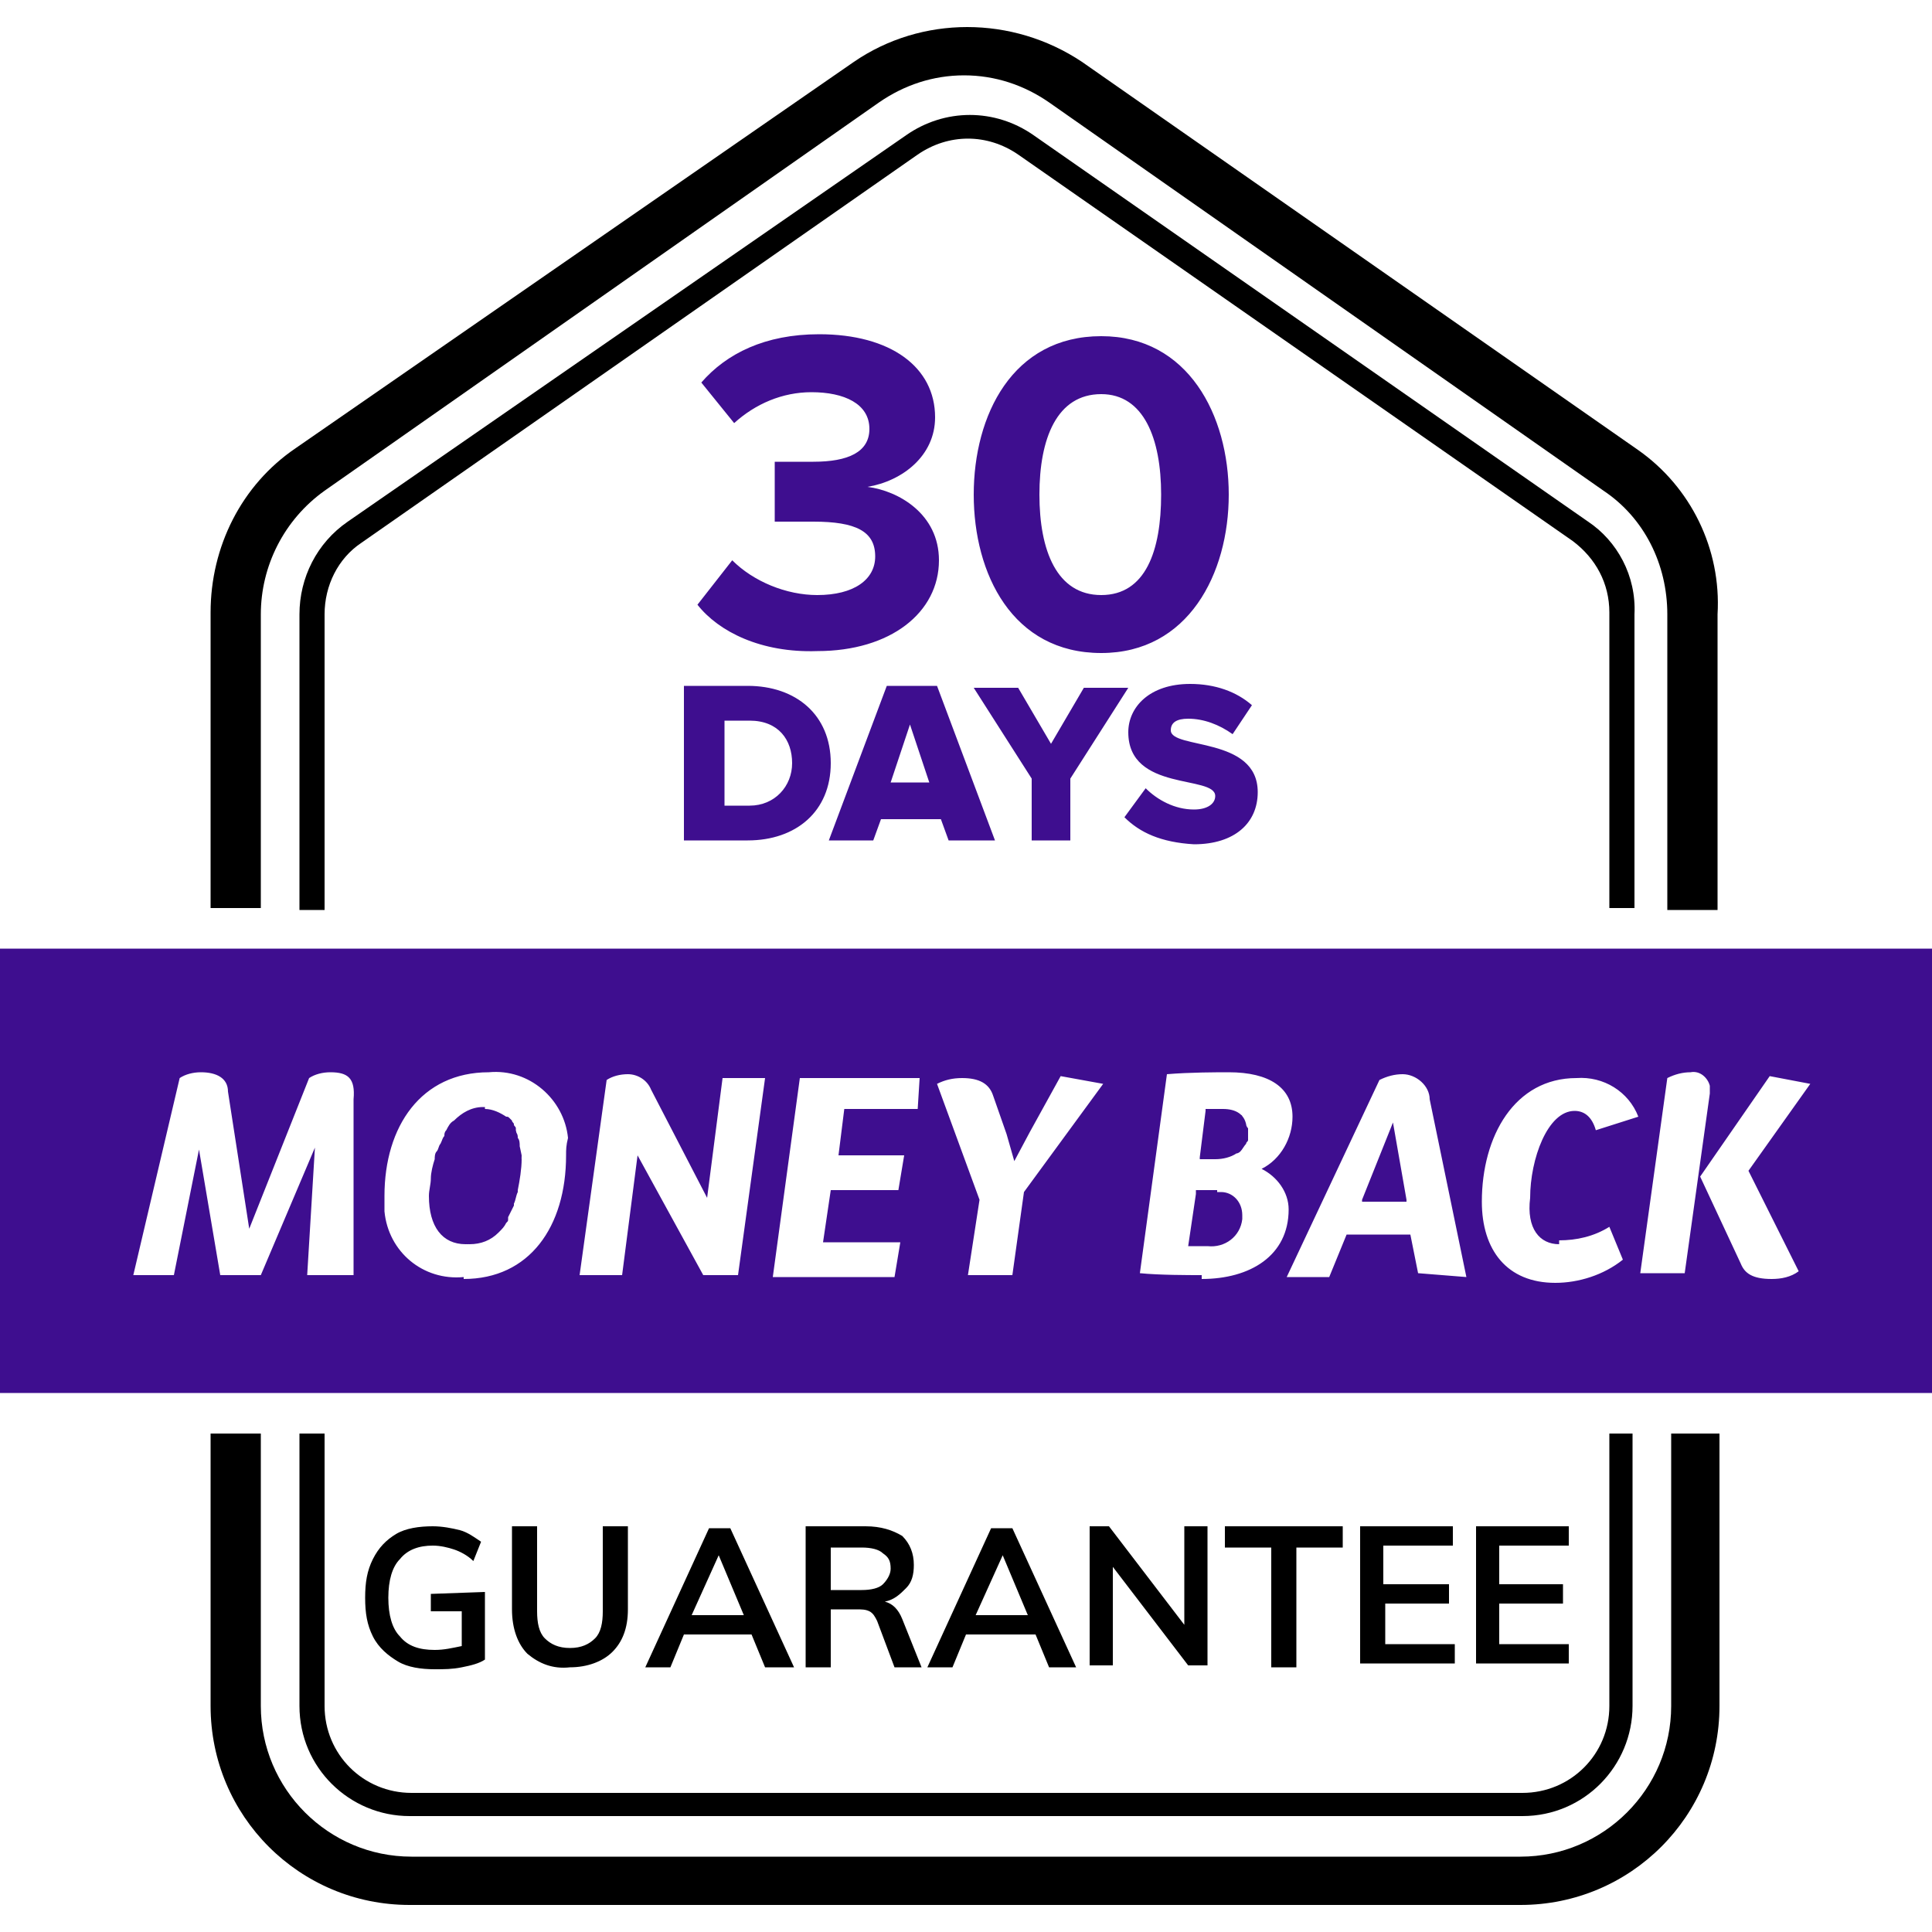 <?xml version="1.0" encoding="utf-8"?>
<!-- Generator: Adobe Illustrator 24.1.1, SVG Export Plug-In . SVG Version: 6.00 Build 0)  -->
<svg version="1.1" id="Layer_1" xmlns="http://www.w3.org/2000/svg" xmlns:xlink="http://www.w3.org/1999/xlink" x="0px" y="0px"
	 viewBox="0 0 100 100" style="enable-background:new 0 0 100 100;" xml:space="preserve">
<style type="text/css">
	.st0{opacity:0;}
	.st1{fill:#FFFFFF;}
	
</style>
<g class="st0">
	<rect class="st1" width="100" height="100"/>
</g>
<g id="_30">
	<path id="bg" d="M86.5,74.2v14.1c0,4.3-3.5,7.8-7.8,7.8H21.3c-4.3,0-7.8-3.5-7.8-7.8V74.2h-2.6v14.1c0,5.7,4.6,10.3,10.3,10.3h57.5
		C84.4,98.6,89,94,89,88.3V74.2H86.5z M83.3,74.2v14.1c0,2.5-2,4.5-4.5,4.5l0,0H21.3c-2.5,0-4.5-2-4.5-4.5l0,0V74.2h-1.3v14.1
		c0,3.2,2.6,5.7,5.7,5.7h57.6c3.2,0,5.7-2.6,5.7-5.7V74.2H83.3z M84.8,23.3L56,3.2c-3.6-2.4-8.3-2.4-11.8,0l-28.9,20
		c-2.8,1.9-4.4,5.1-4.4,8.5V47h2.6V31.8c0-2.5,1.2-4.9,3.3-6.4L45.5,5.3c1.3-0.9,2.8-1.4,4.4-1.4c1.6,0,3.1,0.5,4.4,1.4L83,25.4
		c2.1,1.4,3.3,3.8,3.3,6.4v15.3h2.6V31.8C89.1,28.4,87.5,25.2,84.8,23.3L84.8,23.3z M82.2,27L53.5,7c-2-1.4-4.6-1.4-6.6,0L18,27
		c-1.6,1.1-2.5,2.9-2.5,4.8v15.3h1.3V31.8c0-1.5,0.7-2.9,1.9-3.7L47.5,8c1.6-1.1,3.6-1.1,5.2,0l28.7,20c1.2,0.9,1.9,2.2,1.9,3.7V47
		h1.3V31.8C84.7,29.8,83.7,28,82.2,27L82.2,27z M25.1,82.4v3.5c-0.3,0.2-0.7,0.3-1.2,0.4s-0.9,0.1-1.4,0.1c-0.7,0-1.4-0.1-1.9-0.4
		s-1-0.7-1.3-1.3c-0.3-0.6-0.4-1.2-0.4-2s0.1-1.4,0.4-2s0.7-1,1.2-1.3s1.2-0.4,1.9-0.4c0.5,0,1,0.1,1.4,0.2s0.8,0.4,1.1,0.6l-0.4,1
		c-0.3-0.3-0.7-0.5-1-0.6S22.8,80,22.4,80c-0.7,0-1.3,0.2-1.7,0.7c-0.4,0.4-0.6,1.1-0.6,2s0.2,1.6,0.6,2c0.4,0.5,1,0.7,1.8,0.7
		c0.5,0,0.9-0.1,1.4-0.2v-1.8h-1.6v-0.9L25.1,82.4L25.1,82.4z M27.3,85.6c-0.5-0.5-0.8-1.3-0.8-2.3V79h1.3v4.4
		c0,0.6,0.1,1.1,0.4,1.4s0.7,0.5,1.3,0.5c0.6,0,1-0.2,1.3-0.5s0.4-0.8,0.4-1.4V79h1.3v4.3c0,1-0.3,1.7-0.8,2.2s-1.3,0.8-2.2,0.8
		C28.6,86.4,27.9,86.1,27.3,85.6z M39.6,86.3l-0.7-1.7h-3.5l-0.7,1.7h-1.3l3.3-7.2h1.1l3.3,7.2H39.6z M35.8,83.6h2.7l-1.3-3.1
		L35.8,83.6z M47.7,86.3h-1.4l-0.9-2.4c-0.1-0.2-0.2-0.4-0.4-0.5s-0.4-0.1-0.7-0.1H43v3h-1.3V79h3.1c0.8,0,1.4,0.2,1.9,0.5
		c0.4,0.4,0.6,0.9,0.6,1.5c0,0.5-0.1,0.9-0.4,1.2c-0.3,0.3-0.6,0.6-1.1,0.7c0.4,0.1,0.7,0.4,0.9,0.9L47.7,86.3z M44.6,82.3
		c0.5,0,0.9-0.1,1.1-0.3c0.2-0.2,0.4-0.5,0.4-0.8c0-0.4-0.1-0.6-0.4-0.8c-0.2-0.2-0.6-0.3-1.1-0.3H43v2.2L44.6,82.3L44.6,82.3z
		 M54.3,86.3l-0.7-1.7H50l-0.7,1.7H48l3.3-7.2h1.1l3.3,7.2H54.3z M50.5,83.6h2.7l-1.3-3.1L50.5,83.6z M61.3,79h1.2v7.2h-1l-3.9-5.1
		v5.1h-1.2V79h1l3.9,5.1V79z M65.8,86.3v-6.2h-2.4V79h6.1v1.1h-2.4v6.2C67.1,86.3,65.8,86.3,65.8,86.3z M70.4,86.3V79h4.8v1h-3.6v2
		H75v1h-3.3v2.1h3.6v1h-4.9C70.4,86.1,70.4,86.3,70.4,86.3z M76.4,86.3V79h4.8v1h-3.6v2h3.3v1h-3.3v2.1h3.6v1h-4.8V86.3z"/>
	<path id="color" fill='#3e0e8f' class="st2" d="M26.9,59.3c0-0.1,0-0.3-0.1-0.4c0-0.1,0-0.2-0.1-0.3v-0.1v-0.1l0,0c0-0.1-0.1-0.1-0.1-0.2
		c0-0.1-0.1-0.1-0.1-0.2l-0.1-0.1c-0.1-0.1-0.1-0.1-0.2-0.1c-0.3-0.2-0.7-0.4-1.1-0.4v0.1c-0.8,0-1.5,0.4-1.9,1.1
		c0,0.1-0.1,0.1-0.1,0.2C23,58.9,23,59,22.9,59.2c0,0.1-0.1,0.2-0.1,0.3c0,0,0,0.1-0.1,0.1c-0.1,0.1-0.1,0.3-0.1,0.4
		c-0.1,0.3-0.2,0.7-0.2,1s-0.1,0.6-0.1,0.9c0,1.6,0.7,2.5,1.9,2.5c0.9,0,1.5-0.5,2-1.3c0.1-0.1,0.1-0.1,0.1-0.2c0,0,0,0,0-0.1l0,0
		c0.1-0.2,0.2-0.4,0.3-0.6c0,0,0,0,0-0.1l0,0c0.1-0.2,0.1-0.4,0.2-0.6v-0.1c0-0.2,0.1-0.5,0.1-0.7c0-0.3,0-0.5,0-0.8
		C26.9,59.7,26.9,59.5,26.9,59.3z M26.9,59.3c0-0.1,0-0.3-0.1-0.4c0-0.1,0-0.2-0.1-0.3v-0.1v-0.1l0,0c0-0.1-0.1-0.1-0.1-0.2
		c0-0.1-0.1-0.1-0.1-0.2l-0.1-0.1c-0.1-0.1-0.1-0.1-0.2-0.1c-0.3-0.2-0.7-0.4-1.1-0.4v0.1c-0.8,0-1.5,0.4-1.9,1.1
		c0,0.1-0.1,0.1-0.1,0.2C23,58.9,23,59,22.9,59.2c0,0.1-0.1,0.2-0.1,0.3c0,0,0,0.1-0.1,0.1c-0.1,0.1-0.1,0.3-0.1,0.4
		c-0.1,0.3-0.2,0.7-0.2,1s-0.1,0.6-0.1,0.9c0,1.6,0.7,2.5,1.9,2.5c0.9,0,1.5-0.5,2-1.3c0.1-0.1,0.1-0.1,0.1-0.2c0,0,0,0,0-0.1l0,0
		c0.1-0.2,0.2-0.4,0.3-0.6c0,0,0,0,0-0.1l0,0c0.1-0.2,0.1-0.4,0.2-0.6v-0.1c0-0.2,0.1-0.5,0.1-0.7c0-0.3,0-0.5,0-0.8
		C26.9,59.7,26.9,59.5,26.9,59.3z M26.9,59.3c0-0.1,0-0.3-0.1-0.4c0-0.1,0-0.2-0.1-0.3v-0.1v-0.1l0,0c0-0.1-0.1-0.1-0.1-0.2
		c0-0.1-0.1-0.1-0.1-0.2l-0.1-0.1c-0.1-0.1-0.1-0.1-0.2-0.1c-0.3-0.2-0.7-0.4-1.1-0.4v0.1c-0.8,0-1.5,0.4-1.9,1.1
		c0,0.1-0.1,0.1-0.1,0.2C23,58.9,23,59,22.9,59.2c0,0.1-0.1,0.2-0.1,0.3c0,0,0,0.1-0.1,0.1c-0.1,0.1-0.1,0.3-0.1,0.4
		c-0.1,0.3-0.2,0.7-0.2,1s-0.1,0.6-0.1,0.9c0,1.6,0.7,2.5,1.9,2.5c0.9,0,1.5-0.5,2-1.3c0.1-0.1,0.1-0.1,0.1-0.2c0,0,0,0,0-0.1l0,0
		c0.1-0.2,0.2-0.4,0.3-0.6c0,0,0,0,0-0.1l0,0c0.1-0.2,0.1-0.4,0.2-0.6v-0.1c0-0.2,0.1-0.5,0.1-0.7c0-0.3,0-0.5,0-0.8
		C26.9,59.7,26.9,59.5,26.9,59.3z M26.9,59.3c0-0.1,0-0.3-0.1-0.4c0-0.1,0-0.2-0.1-0.3v-0.1v-0.1l0,0c0-0.1-0.1-0.1-0.1-0.2
		c0-0.1-0.1-0.1-0.1-0.2l-0.1-0.1c-0.1-0.1-0.1-0.1-0.2-0.1c-0.3-0.2-0.7-0.4-1.1-0.4v0.1c-0.8,0-1.5,0.4-1.9,1.1
		c0,0.1-0.1,0.1-0.1,0.2C23,58.9,23,59,22.9,59.2c0,0.1-0.1,0.2-0.1,0.3c0,0,0,0.1-0.1,0.1c-0.1,0.1-0.1,0.3-0.1,0.4
		c-0.1,0.3-0.2,0.7-0.2,1s-0.1,0.6-0.1,0.9c0,1.6,0.7,2.5,1.9,2.5c0.9,0,1.5-0.5,2-1.3c0.1-0.1,0.1-0.1,0.1-0.2c0,0,0,0,0-0.1l0,0
		c0.1-0.2,0.2-0.4,0.3-0.6c0,0,0,0,0-0.1l0,0c0.1-0.2,0.1-0.4,0.2-0.6v-0.1c0-0.2,0.1-0.5,0.1-0.7c0-0.3,0-0.5,0-0.8
		C26.9,59.7,26.9,59.5,26.9,59.3z M26.9,59.3c0-0.1,0-0.3-0.1-0.4c0-0.1,0-0.2-0.1-0.3v-0.1v-0.1l0,0c0-0.1-0.1-0.1-0.1-0.2
		c0-0.1-0.1-0.1-0.1-0.2l-0.1-0.1c-0.1-0.1-0.1-0.1-0.2-0.1c-0.3-0.2-0.7-0.4-1.1-0.4v0.1c-0.8,0-1.5,0.4-1.9,1.1
		c0,0.1-0.1,0.1-0.1,0.2C23,58.9,23,59,22.9,59.2c0,0.1-0.1,0.2-0.1,0.3c0,0,0,0.1-0.1,0.1c-0.1,0.1-0.1,0.3-0.1,0.4
		c-0.1,0.3-0.2,0.7-0.2,1s-0.1,0.6-0.1,0.9c0,1.6,0.7,2.5,1.9,2.5c0.9,0,1.5-0.5,2-1.3c0.1-0.1,0.1-0.1,0.1-0.2c0,0,0,0,0-0.1l0,0
		c0.1-0.2,0.2-0.4,0.3-0.6c0,0,0,0,0-0.1l0,0c0.1-0.2,0.1-0.4,0.2-0.6v-0.1c0-0.2,0.1-0.5,0.1-0.7c0-0.3,0-0.5,0-0.8
		C26.9,59.7,26.9,59.5,26.9,59.3z M63.2,61.7c-0.1,0-0.1,0-0.2,0v0.1h-1.1l-0.4,2.7h1c0.9,0.1,1.7-0.5,1.8-1.4c0-0.1,0-0.1,0-0.2
		C64.3,62.2,63.8,61.7,63.2,61.7z M64.3,57.8C64.3,57.7,64.2,57.7,64.3,57.8c-0.3-0.3-0.6-0.3-1-0.3h-0.8l-0.3,2.4V60h0.7
		c0.4,0,0.8-0.1,1.1-0.3c0.1,0,0.2-0.1,0.2-0.1c0.1-0.1,0.2-0.3,0.3-0.4c0-0.1,0.1-0.1,0.1-0.2v-0.1l0,0c0-0.1,0-0.2,0-0.2
		C64.5,58.2,64.4,57.9,64.3,57.8z M72.7,62.1l-0.6-3.9l0,0l-1.6,3.9l0,0v0.1L72.7,62.1L72.7,62.1z M72.7,62.1l-0.6-3.9l0,0l-1.6,3.9
		l0,0v0.1L72.7,62.1L72.7,62.1z M64.3,57.8C64.3,57.7,64.2,57.7,64.3,57.8c-0.3-0.3-0.6-0.3-1-0.3h-0.8l-0.3,2.4V60h0.7
		c0.4,0,0.8-0.1,1.1-0.3c0.1,0,0.2-0.1,0.2-0.1c0.1-0.1,0.2-0.3,0.3-0.4c0-0.1,0.1-0.1,0.1-0.2v-0.1l0,0c0-0.1,0-0.2,0-0.2
		C64.5,58.2,64.4,57.9,64.3,57.8z M63.2,61.7c-0.1,0-0.1,0-0.2,0v0.1h-1.1l-0.4,2.7h1c0.9,0.1,1.7-0.5,1.8-1.4c0-0.1,0-0.1,0-0.2
		C64.3,62.2,63.8,61.7,63.2,61.7z M26.9,59.3c0-0.1,0-0.3-0.1-0.4c0-0.1,0-0.2-0.1-0.3v-0.1v-0.1l0,0c0-0.1-0.1-0.1-0.1-0.2
		c0-0.1-0.1-0.1-0.1-0.2l-0.1-0.1c-0.1-0.1-0.1-0.1-0.2-0.1c-0.3-0.2-0.7-0.4-1.1-0.4v0.1c-0.8,0-1.5,0.4-1.9,1.1
		c0,0.1-0.1,0.1-0.1,0.2C23,58.9,23,59,22.9,59.2c0,0.1-0.1,0.2-0.1,0.3c0,0,0,0.1-0.1,0.1c-0.1,0.1-0.1,0.3-0.1,0.4
		c-0.1,0.3-0.2,0.7-0.2,1s-0.1,0.6-0.1,0.9c0,1.6,0.7,2.5,1.9,2.5c0.9,0,1.5-0.5,2-1.3c0.1-0.1,0.1-0.1,0.1-0.2c0,0,0,0,0-0.1l0,0
		c0.1-0.2,0.2-0.4,0.3-0.6c0,0,0,0,0-0.1l0,0c0.1-0.2,0.1-0.4,0.2-0.6v-0.1c0-0.2,0.1-0.5,0.1-0.7c0-0.3,0-0.5,0-0.8
		C26.9,59.7,26.9,59.5,26.9,59.3z M26.9,59.3c0-0.1,0-0.3-0.1-0.4c0-0.1,0-0.2-0.1-0.3v-0.1v-0.1l0,0c0-0.1-0.1-0.1-0.1-0.2
		c0-0.1-0.1-0.1-0.1-0.2l-0.1-0.1c-0.1-0.1-0.1-0.1-0.2-0.1c-0.3-0.2-0.7-0.4-1.1-0.4v0.1c-0.8,0-1.5,0.4-1.9,1.1
		c0,0.1-0.1,0.1-0.1,0.2C23,58.9,23,59,22.9,59.2c0,0.1-0.1,0.2-0.1,0.3c0,0,0,0.1-0.1,0.1c-0.1,0.1-0.1,0.3-0.1,0.4
		c-0.1,0.3-0.2,0.7-0.2,1s-0.1,0.6-0.1,0.9c0,1.6,0.7,2.5,1.9,2.5c0.9,0,1.5-0.5,2-1.3c0.1-0.1,0.1-0.1,0.1-0.2c0,0,0,0,0-0.1l0,0
		c0.1-0.2,0.2-0.4,0.3-0.6c0,0,0,0,0-0.1l0,0c0.1-0.2,0.1-0.4,0.2-0.6v-0.1c0-0.2,0.1-0.5,0.1-0.7c0-0.3,0-0.5,0-0.8
		C26.9,59.7,26.9,59.5,26.9,59.3z M63.2,61.7c-0.1,0-0.1,0-0.2,0v0.1h-1.1l-0.4,2.7h1c0.9,0.1,1.7-0.5,1.8-1.4c0-0.1,0-0.1,0-0.2
		C64.3,62.2,63.8,61.7,63.2,61.7z M64.3,57.8C64.3,57.7,64.2,57.7,64.3,57.8c-0.3-0.3-0.6-0.3-1-0.3h-0.8l-0.3,2.4V60h0.7
		c0.4,0,0.8-0.1,1.1-0.3c0.1,0,0.2-0.1,0.2-0.1c0.1-0.1,0.2-0.3,0.3-0.4c0-0.1,0.1-0.1,0.1-0.2v-0.1l0,0c0-0.1,0-0.2,0-0.2
		C64.5,58.2,64.4,57.9,64.3,57.8z M72.7,62.1l-0.6-3.9l0,0l-1.6,3.9l0,0v0.1L72.7,62.1L72.7,62.1z M72.7,62.1l-0.6-3.9l0,0l-1.6,3.9
		l0,0v0.1L72.7,62.1L72.7,62.1z M64.3,57.8C64.3,57.7,64.2,57.7,64.3,57.8c-0.3-0.3-0.6-0.3-1-0.3h-0.8l-0.3,2.4V60h0.7
		c0.4,0,0.8-0.1,1.1-0.3c0.1,0,0.2-0.1,0.2-0.1c0.1-0.1,0.2-0.3,0.3-0.4c0-0.1,0.1-0.1,0.1-0.2v-0.1l0,0c0-0.1,0-0.2,0-0.2
		C64.5,58.2,64.4,57.9,64.3,57.8z M63.2,61.7c-0.1,0-0.1,0-0.2,0v0.1h-1.1l-0.4,2.7h1c0.9,0.1,1.7-0.5,1.8-1.4c0-0.1,0-0.1,0-0.2
		C64.3,62.2,63.8,61.7,63.2,61.7z M26.9,59.3c0-0.1,0-0.3-0.1-0.4c0-0.1,0-0.2-0.1-0.3v-0.1v-0.1l0,0c0-0.1-0.1-0.1-0.1-0.2
		c0-0.1-0.1-0.1-0.1-0.2l-0.1-0.1c-0.1-0.1-0.1-0.1-0.2-0.1c-0.3-0.2-0.7-0.4-1.1-0.4v0.1c-0.8,0-1.5,0.4-1.9,1.1
		c0,0.1-0.1,0.1-0.1,0.2C23,58.9,23,59,22.9,59.2c0,0.1-0.1,0.2-0.1,0.3c0,0,0,0.1-0.1,0.1c-0.1,0.1-0.1,0.3-0.1,0.4
		c-0.1,0.3-0.2,0.7-0.2,1s-0.1,0.6-0.1,0.9c0,1.6,0.7,2.5,1.9,2.5c0.9,0,1.5-0.5,2-1.3c0.1-0.1,0.1-0.1,0.1-0.2c0,0,0,0,0-0.1l0,0
		c0.1-0.2,0.2-0.4,0.3-0.6c0,0,0,0,0-0.1l0,0c0.1-0.2,0.1-0.4,0.2-0.6v-0.1c0-0.2,0.1-0.5,0.1-0.7c0-0.3,0-0.5,0-0.8
		C26.9,59.7,26.9,59.5,26.9,59.3z M26.9,59.3c0-0.1,0-0.3-0.1-0.4c0-0.1,0-0.2-0.1-0.3v-0.1v-0.1l0,0c0-0.1-0.1-0.1-0.1-0.2
		c0-0.1-0.1-0.1-0.1-0.2l-0.1-0.1c-0.1-0.1-0.1-0.1-0.2-0.1c-0.3-0.2-0.7-0.4-1.1-0.4v0.1c-0.8,0-1.5,0.4-1.9,1.1
		c0,0.1-0.1,0.1-0.1,0.2C23,58.9,23,59,22.9,59.2c0,0.1-0.1,0.2-0.1,0.3c0,0,0,0.1-0.1,0.1c-0.1,0.1-0.1,0.3-0.1,0.4
		c-0.1,0.3-0.2,0.7-0.2,1s-0.1,0.6-0.1,0.9c0,1.6,0.7,2.5,1.9,2.5c0.9,0,1.5-0.5,2-1.3c0.1-0.1,0.1-0.1,0.1-0.2c0,0,0,0,0-0.1l0,0
		c0.1-0.2,0.2-0.4,0.3-0.6c0,0,0,0,0-0.1l0,0c0.1-0.2,0.1-0.4,0.2-0.6v-0.1c0-0.2,0.1-0.5,0.1-0.7c0-0.3,0-0.5,0-0.8
		C26.9,59.7,26.9,59.5,26.9,59.3z M63.2,61.7c-0.1,0-0.1,0-0.2,0v0.1h-1.1l-0.4,2.7h1c0.9,0.1,1.7-0.5,1.8-1.4c0-0.1,0-0.1,0-0.2
		C64.3,62.2,63.8,61.7,63.2,61.7z M64.3,57.8C64.3,57.7,64.2,57.7,64.3,57.8c-0.3-0.3-0.6-0.3-1-0.3h-0.8l-0.3,2.4V60h0.7
		c0.4,0,0.8-0.1,1.1-0.3c0.1,0,0.2-0.1,0.2-0.1c0.1-0.1,0.2-0.3,0.3-0.4c0-0.1,0.1-0.1,0.1-0.2v-0.1l0,0c0-0.1,0-0.2,0-0.2
		C64.5,58.2,64.4,57.9,64.3,57.8z M72.7,62.1l-0.6-3.9l0,0l-1.6,3.9l0,0v0.1L72.7,62.1L72.7,62.1z M72.7,62.1l-0.6-4v0.1l-1.6,3.9
		v0.1L72.7,62.1L72.7,62.1L72.7,62.1z M64.5,58.2C64.5,58.1,64.4,58.1,64.5,58.2c-0.1-0.5-0.5-0.8-1.2-0.8h-0.8v0.1l-0.3,2.4V60h0.7
		c0.4,0,0.8-0.1,1.1-0.3c0.1,0,0.2-0.1,0.2-0.1c0.1-0.1,0.2-0.3,0.3-0.4c0-0.1,0.1-0.1,0.1-0.2v-0.1l0,0c0-0.1,0-0.2,0-0.3v-0.1
		C64.5,58.3,64.5,58.2,64.5,58.2z M63.2,61.7c-0.1,0-0.1,0-0.2,0v-0.1h-1.1v0.1l0,0v0.1l-0.4,2.7h1c0.9,0.1,1.7-0.5,1.8-1.4
		c0-0.1,0-0.1,0-0.2C64.3,62.2,63.8,61.7,63.2,61.7z M26.7,58.5L26.7,58.5L26.7,58.5c0-0.2-0.1-0.2-0.1-0.3c0-0.1-0.1-0.1-0.1-0.2
		l-0.1-0.1c-0.1-0.1-0.1-0.1-0.2-0.1c-0.3-0.2-0.7-0.4-1.1-0.4v-0.1c-0.6,0-1.1,0.3-1.5,0.7c-0.2,0.1-0.3,0.3-0.4,0.5
		c-0.1,0.1-0.1,0.2-0.1,0.3C23,58.9,23,59,22.9,59.2c-0.1,0.1-0.1,0.3-0.2,0.4c-0.1,0.1-0.1,0.3-0.1,0.4c-0.1,0.3-0.2,0.7-0.2,1
		s-0.1,0.6-0.1,0.9c0,1.6,0.7,2.5,1.9,2.5c0.9,0,1.5-0.5,2-1.3c0.1-0.1,0.1-0.1,0.1-0.2c0,0,0,0,0-0.1l0,0c0.1-0.2,0.2-0.4,0.3-0.6
		c0,0,0,0,0-0.1l0,0c0.1-0.2,0.1-0.4,0.2-0.6v-0.1c0.1-0.5,0.2-1.1,0.2-1.6C26.9,59.3,26.8,58.9,26.7,58.5z M26.7,58.5L26.7,58.5
		L26.7,58.5c0-0.2-0.1-0.2-0.1-0.3c0-0.1-0.1-0.1-0.1-0.2l-0.1-0.1c-0.1-0.1-0.1-0.1-0.2-0.1c-0.3-0.2-0.7-0.4-1.1-0.4v-0.1
		c-0.6,0-1.1,0.3-1.5,0.7c-0.2,0.1-0.3,0.3-0.4,0.5c-0.1,0.1-0.1,0.2-0.1,0.3C23,58.9,23,59,22.9,59.2c-0.1,0.1-0.1,0.3-0.2,0.4
		c-0.1,0.1-0.1,0.3-0.1,0.4c-0.1,0.3-0.2,0.7-0.2,1s-0.1,0.6-0.1,0.9c0,1.6,0.7,2.5,1.9,2.5c0.9,0,1.5-0.5,2-1.3
		c0.1-0.1,0.1-0.1,0.1-0.2c0,0,0,0,0-0.1l0,0c0.1-0.2,0.2-0.4,0.3-0.6c0,0,0,0,0-0.1l0,0c0.1-0.2,0.1-0.4,0.2-0.6v-0.1
		c0.1-0.5,0.2-1.1,0.2-1.6C26.9,59.3,26.8,58.9,26.7,58.5z M63.2,61.7c-0.1,0-0.1,0-0.2,0v-0.1h-1.1v0.1l0,0v0.1l-0.4,2.7h1
		c0.9,0.1,1.7-0.5,1.8-1.4c0-0.1,0-0.1,0-0.2C64.3,62.2,63.8,61.7,63.2,61.7z M64.5,58.2C64.5,58.1,64.4,58.1,64.5,58.2
		c-0.1-0.5-0.5-0.8-1.2-0.8h-0.8v0.1l-0.3,2.4V60h0.7c0.4,0,0.8-0.1,1.1-0.3c0.1,0,0.2-0.1,0.2-0.1c0.1-0.1,0.2-0.3,0.3-0.4
		c0-0.1,0.1-0.1,0.1-0.2v-0.1l0,0c0-0.1,0-0.2,0-0.3v-0.1C64.5,58.3,64.5,58.2,64.5,58.2z M72.7,62.1l-0.6-4v0.1l-1.6,3.9v0.1
		L72.7,62.1L72.7,62.1L72.7,62.1z M72.7,62.1l-0.6-4v0.1l-1.6,3.9v0.1L72.7,62.1L72.7,62.1L72.7,62.1z M64.5,58.2
		C64.5,58.1,64.4,58.1,64.5,58.2c-0.1-0.5-0.5-0.8-1.2-0.8h-0.8v0.1l-0.3,2.4V60h0.7c0.4,0,0.8-0.1,1.1-0.3c0.1,0,0.2-0.1,0.2-0.1
		c0.1-0.1,0.2-0.3,0.3-0.4c0-0.1,0.1-0.1,0.1-0.2v-0.1l0,0c0-0.1,0-0.2,0-0.3v-0.1C64.5,58.3,64.5,58.2,64.5,58.2z M63.2,61.7
		c-0.1,0-0.1,0-0.2,0v-0.1h-1.1v0.1l0,0v0.1l-0.4,2.7h1c0.9,0.1,1.7-0.5,1.8-1.4c0-0.1,0-0.1,0-0.2C64.3,62.2,63.8,61.7,63.2,61.7z
		 M26.7,58.5L26.7,58.5L26.7,58.5c0-0.2-0.1-0.2-0.1-0.3c0-0.1-0.1-0.1-0.1-0.2l-0.1-0.1c-0.1-0.1-0.1-0.1-0.2-0.1
		c-0.3-0.2-0.7-0.4-1.1-0.4v-0.1c-0.6,0-1.1,0.3-1.5,0.7c-0.2,0.1-0.3,0.3-0.4,0.5c-0.1,0.1-0.1,0.2-0.1,0.3
		C23,58.9,23,59,22.9,59.2c-0.1,0.1-0.1,0.3-0.2,0.4c-0.1,0.1-0.1,0.3-0.1,0.4c-0.1,0.3-0.2,0.7-0.2,1s-0.1,0.6-0.1,0.9
		c0,1.6,0.7,2.5,1.9,2.5c0.9,0,1.5-0.5,2-1.3c0.1-0.1,0.1-0.1,0.1-0.2c0,0,0,0,0-0.1l0,0c0.1-0.2,0.2-0.4,0.3-0.6c0,0,0,0,0-0.1l0,0
		c0.1-0.2,0.1-0.4,0.2-0.6v-0.1c0.1-0.5,0.2-1.1,0.2-1.6C26.9,59.3,26.8,58.9,26.7,58.5z M26.7,58.5L26.7,58.5L26.7,58.5
		c0-0.2-0.1-0.2-0.1-0.3c0-0.1-0.1-0.1-0.1-0.2l-0.1-0.1c-0.1-0.1-0.1-0.1-0.2-0.1c-0.3-0.2-0.7-0.4-1.1-0.4v-0.1
		c-0.6,0-1.1,0.3-1.5,0.7c-0.2,0.1-0.3,0.3-0.4,0.5c-0.1,0.1-0.1,0.2-0.1,0.3C23,58.9,23,59,22.9,59.2c-0.1,0.1-0.1,0.3-0.2,0.4
		c-0.1,0.1-0.1,0.3-0.1,0.4c-0.1,0.3-0.2,0.7-0.2,1s-0.1,0.6-0.1,0.9c0,1.6,0.7,2.5,1.9,2.5c0.9,0,1.5-0.5,2-1.3
		c0.1-0.1,0.1-0.1,0.1-0.2c0,0,0,0,0-0.1l0,0c0.1-0.2,0.2-0.4,0.3-0.6c0,0,0,0,0-0.1l0,0c0.1-0.2,0.1-0.4,0.2-0.6v-0.1
		c0.1-0.5,0.2-1.1,0.2-1.6C26.9,59.3,26.8,58.9,26.7,58.5z M63.2,61.7c-0.1,0-0.1,0-0.2,0v-0.1h-1.1v0.1l0,0v0.1l-0.4,2.7h1
		c0.9,0.1,1.7-0.5,1.8-1.4c0-0.1,0-0.1,0-0.2C64.3,62.2,63.8,61.7,63.2,61.7z M64.5,58.2C64.5,58.1,64.4,58.1,64.5,58.2
		c-0.1-0.5-0.5-0.8-1.2-0.8h-0.8v0.1l-0.3,2.4V60h0.7c0.4,0,0.8-0.1,1.1-0.3c0.1,0,0.2-0.1,0.2-0.1c0.1-0.1,0.2-0.3,0.3-0.4
		c0-0.1,0.1-0.1,0.1-0.2v-0.1l0,0c0-0.1,0-0.2,0-0.3v-0.1C64.5,58.3,64.5,58.2,64.5,58.2z M72.7,62.1l-0.6-4v0.1l-1.6,3.9v0.1
		L72.7,62.1L72.7,62.1L72.7,62.1z M72.7,62.1l-0.6-4v0.1l-1.6,3.9v0.1L72.7,62.1L72.7,62.1L72.7,62.1z M64.5,58.2
		C64.5,58.1,64.4,58.1,64.5,58.2c-0.1-0.5-0.5-0.8-1.2-0.8h-0.8v0.1l-0.3,2.4V60h0.7c0.4,0,0.8-0.1,1.1-0.3c0.1,0,0.2-0.1,0.2-0.1
		c0.1-0.1,0.2-0.3,0.3-0.4c0-0.1,0.1-0.1,0.1-0.2v-0.1l0,0c0-0.1,0-0.2,0-0.3v-0.1C64.5,58.3,64.5,58.2,64.5,58.2z M63.2,61.7
		c-0.1,0-0.1,0-0.2,0v-0.1h-1.1v0.1l0,0v0.1l-0.4,2.7h1c0.9,0.1,1.7-0.5,1.8-1.4c0-0.1,0-0.1,0-0.2C64.3,62.2,63.8,61.7,63.2,61.7z
		 M26.7,58.5L26.7,58.5L26.7,58.5c0-0.2-0.1-0.2-0.1-0.3c0-0.1-0.1-0.1-0.1-0.2l-0.1-0.1c-0.1-0.1-0.1-0.1-0.2-0.1
		c-0.3-0.2-0.7-0.4-1.1-0.4v-0.1c-0.6,0-1.1,0.3-1.5,0.7c-0.2,0.1-0.3,0.3-0.4,0.5c-0.1,0.1-0.1,0.2-0.1,0.3
		C23,58.9,23,59,22.9,59.2c-0.1,0.1-0.1,0.3-0.2,0.4c-0.1,0.1-0.1,0.3-0.1,0.4c-0.1,0.3-0.2,0.7-0.2,1s-0.1,0.6-0.1,0.9
		c0,1.6,0.7,2.5,1.9,2.5c0.9,0,1.5-0.5,2-1.3c0.1-0.1,0.1-0.1,0.1-0.2c0,0,0,0,0-0.1l0,0c0.1-0.2,0.2-0.4,0.3-0.6c0,0,0,0,0-0.1l0,0
		c0.1-0.2,0.1-0.4,0.2-0.6v-0.1c0.1-0.5,0.2-1.1,0.2-1.6C26.9,59.3,26.8,58.9,26.7,58.5z M26.7,58.5L26.7,58.5L26.7,58.5
		c0-0.2-0.1-0.2-0.1-0.3c0-0.1-0.1-0.1-0.1-0.2l-0.1-0.1c-0.1-0.1-0.1-0.1-0.2-0.1c-0.3-0.2-0.7-0.4-1.1-0.4v-0.1
		c-0.6,0-1.1,0.3-1.5,0.7c-0.2,0.1-0.3,0.3-0.4,0.5c-0.1,0.1-0.1,0.2-0.1,0.3C23,58.9,23,59,22.9,59.2c-0.1,0.1-0.1,0.3-0.2,0.4
		c-0.1,0.1-0.1,0.3-0.1,0.4c-0.1,0.3-0.2,0.7-0.2,1s-0.1,0.6-0.1,0.9c0,1.6,0.7,2.5,1.9,2.5c0.9,0,1.5-0.5,2-1.3
		c0.1-0.1,0.1-0.1,0.1-0.2c0,0,0,0,0-0.1l0,0c0.1-0.2,0.2-0.4,0.3-0.6c0,0,0,0,0-0.1l0,0c0.1-0.2,0.1-0.4,0.2-0.6v-0.1
		c0.1-0.5,0.2-1.1,0.2-1.6C26.9,59.3,26.8,58.9,26.7,58.5z M63.2,61.7c-0.1,0-0.1,0-0.2,0v-0.1h-1.1v0.1l0,0v0.1l-0.4,2.7h1
		c0.9,0.1,1.7-0.5,1.8-1.4c0-0.1,0-0.1,0-0.2C64.3,62.2,63.8,61.7,63.2,61.7z M64.5,58.2C64.5,58.1,64.4,58.1,64.5,58.2
		c-0.1-0.5-0.5-0.8-1.2-0.8h-0.8v0.1l-0.3,2.4V60h0.7c0.4,0,0.8-0.1,1.1-0.3c0.1,0,0.2-0.1,0.2-0.1c0.1-0.1,0.2-0.3,0.3-0.4
		c0-0.1,0.1-0.1,0.1-0.2v-0.1l0,0c0-0.1,0-0.2,0-0.3v-0.1C64.5,58.3,64.5,58.2,64.5,58.2z M72.7,62.1l-0.6-4v0.1l-1.6,3.9v0.1
		L72.7,62.1L72.7,62.1L72.7,62.1z M72.7,62.1l-0.6-4v0.1l-1.6,3.9v0.1L72.7,62.1L72.7,62.1L72.7,62.1z M64.5,58.2
		C64.5,58.1,64.4,58.1,64.5,58.2c-0.1-0.5-0.5-0.8-1.2-0.8h-0.8v0.1l-0.3,2.4V60h0.7c0.4,0,0.8-0.1,1.1-0.3c0.1,0,0.2-0.1,0.2-0.1
		c0.1-0.1,0.2-0.3,0.3-0.4c0-0.1,0.1-0.1,0.1-0.2v-0.1l0,0c0-0.1,0-0.2,0-0.3v-0.1C64.5,58.3,64.5,58.2,64.5,58.2z M63.2,61.7
		c-0.1,0-0.1,0-0.2,0v-0.1h-1.1v0.1l0,0v0.1l-0.4,2.7h1c0.9,0.1,1.7-0.5,1.8-1.4c0-0.1,0-0.1,0-0.2C64.3,62.2,63.8,61.7,63.2,61.7z
		 M26.7,58.5L26.7,58.5L26.7,58.5c0-0.2-0.1-0.2-0.1-0.3c0-0.1-0.1-0.1-0.1-0.2l-0.1-0.1c-0.1-0.1-0.1-0.1-0.2-0.1
		c-0.3-0.2-0.7-0.4-1.1-0.4v-0.1c-0.6,0-1.1,0.3-1.5,0.7c-0.2,0.1-0.3,0.3-0.4,0.5c-0.1,0.1-0.1,0.2-0.1,0.3
		C23,58.9,23,59,22.9,59.2c-0.1,0.1-0.1,0.3-0.2,0.4c-0.1,0.1-0.1,0.3-0.1,0.4c-0.1,0.3-0.2,0.7-0.2,1s-0.1,0.6-0.1,0.9
		c0,1.6,0.7,2.5,1.9,2.5c0.9,0,1.5-0.5,2-1.3c0.1-0.1,0.1-0.1,0.1-0.2c0,0,0,0,0-0.1l0,0c0.1-0.2,0.2-0.4,0.3-0.6c0,0,0,0,0-0.1l0,0
		c0.1-0.2,0.1-0.4,0.2-0.6v-0.1c0.1-0.5,0.2-1.1,0.2-1.6C26.9,59.3,26.8,58.9,26.7,58.5z M26.7,58.5L26.7,58.5L26.7,58.5
		c0-0.2-0.1-0.2-0.1-0.3c0-0.1-0.1-0.1-0.1-0.2l-0.1-0.1c-0.1-0.1-0.1-0.1-0.2-0.1c-0.3-0.2-0.7-0.4-1.1-0.4v-0.1
		c-0.6,0-1.1,0.3-1.5,0.7c-0.2,0.1-0.3,0.3-0.4,0.5c-0.1,0.1-0.1,0.2-0.1,0.3C23,58.9,23,59,22.9,59.2c-0.1,0.1-0.1,0.3-0.2,0.4
		c-0.1,0.1-0.1,0.3-0.1,0.4c-0.1,0.3-0.2,0.7-0.2,1s-0.1,0.6-0.1,0.9c0,1.6,0.7,2.5,1.9,2.5c0.9,0,1.5-0.5,2-1.3
		c0.1-0.1,0.1-0.1,0.1-0.2c0,0,0,0,0-0.1l0,0c0.1-0.2,0.2-0.4,0.3-0.6c0,0,0,0,0-0.1l0,0c0.1-0.2,0.1-0.4,0.2-0.6v-0.1
		c0.1-0.5,0.2-1.1,0.2-1.6C26.9,59.3,26.8,58.9,26.7,58.5z M63.2,61.7c-0.1,0-0.1,0-0.2,0v-0.1h-1.1v0.1l0,0v0.1l-0.4,2.7h1
		c0.9,0.1,1.7-0.5,1.8-1.4c0-0.1,0-0.1,0-0.2C64.3,62.2,63.8,61.7,63.2,61.7z M64.5,58.2C64.5,58.1,64.4,58.1,64.5,58.2
		c-0.1-0.5-0.5-0.8-1.2-0.8h-0.8v0.1l-0.3,2.4V60h0.7c0.4,0,0.8-0.1,1.1-0.3c0.1,0,0.2-0.1,0.2-0.1c0.1-0.1,0.2-0.3,0.3-0.4
		c0-0.1,0.1-0.1,0.1-0.2v-0.1l0,0c0-0.1,0-0.2,0-0.3v-0.1C64.5,58.3,64.5,58.2,64.5,58.2z M72.7,62.1l-0.6-4v0.1l-1.6,3.9v0.1
		L72.7,62.1L72.7,62.1L72.7,62.1z M72.7,62.1l-0.6-4v0.1l-1.6,3.9v0.1L72.7,62.1L72.7,62.1L72.7,62.1z M64.5,58.2
		C64.5,58.1,64.4,58.1,64.5,58.2c-0.1-0.5-0.5-0.8-1.2-0.8h-0.8v0.1l-0.3,2.4V60h0.7c0.4,0,0.8-0.1,1.1-0.3c0.1,0,0.2-0.1,0.2-0.1
		c0.1-0.1,0.2-0.3,0.3-0.4c0-0.1,0.1-0.1,0.1-0.2v-0.1l0,0c0-0.1,0-0.2,0-0.3v-0.1C64.5,58.3,64.5,58.2,64.5,58.2z M63.2,61.7
		c-0.1,0-0.1,0-0.2,0v-0.1h-1.1v0.1l0,0v0.1l-0.4,2.7h1c0.9,0.1,1.7-0.5,1.8-1.4c0-0.1,0-0.1,0-0.2C64.3,62.2,63.8,61.7,63.2,61.7z
		 M26.7,58.5L26.7,58.5L26.7,58.5c0-0.2-0.1-0.2-0.1-0.3c0-0.1-0.1-0.1-0.1-0.2l-0.1-0.1c-0.1-0.1-0.1-0.1-0.2-0.1
		c-0.3-0.2-0.7-0.4-1.1-0.4v-0.1c-0.6,0-1.1,0.3-1.5,0.7c-0.2,0.1-0.3,0.3-0.4,0.5c-0.1,0.1-0.1,0.2-0.1,0.3
		C23,58.9,23,59,22.9,59.2c-0.1,0.1-0.1,0.3-0.2,0.4c-0.1,0.1-0.1,0.3-0.1,0.4c-0.1,0.3-0.2,0.7-0.2,1s-0.1,0.6-0.1,0.9
		c0,1.6,0.7,2.5,1.9,2.5c0.9,0,1.5-0.5,2-1.3c0.1-0.1,0.1-0.1,0.1-0.2c0,0,0,0,0-0.1l0,0c0.1-0.2,0.2-0.4,0.3-0.6c0,0,0,0,0-0.1l0,0
		c0.1-0.2,0.1-0.4,0.2-0.6v-0.1c0.1-0.5,0.2-1.1,0.2-1.6C26.9,59.3,26.8,58.9,26.7,58.5z M26.7,58.5L26.7,58.5L26.7,58.5
		c0-0.2-0.1-0.2-0.1-0.3c0-0.1-0.1-0.1-0.1-0.2l-0.1-0.1c-0.1-0.1-0.1-0.1-0.2-0.1c-0.3-0.2-0.7-0.4-1.1-0.4v-0.1
		c-0.6,0-1.1,0.3-1.5,0.7c-0.2,0.1-0.3,0.3-0.4,0.5c-0.1,0.1-0.1,0.2-0.1,0.3C23,58.9,23,59,22.9,59.2c-0.1,0.1-0.1,0.3-0.2,0.4
		c-0.1,0.1-0.1,0.3-0.1,0.4c-0.1,0.3-0.2,0.7-0.2,1s-0.1,0.6-0.1,0.9c0,1.6,0.7,2.5,1.9,2.5c0.9,0,1.5-0.5,2-1.3
		c0.1-0.1,0.1-0.1,0.1-0.2c0,0,0,0,0-0.1l0,0c0.1-0.2,0.2-0.4,0.3-0.6c0,0,0,0,0-0.1l0,0c0.1-0.2,0.1-0.4,0.2-0.6v-0.1
		c0.1-0.5,0.2-1.1,0.2-1.6C26.9,59.3,26.8,58.9,26.7,58.5z M63.2,61.7c-0.1,0-0.1,0-0.2,0v-0.1h-1.1v0.1l0,0v0.1l-0.4,2.7h1
		c0.9,0.1,1.7-0.5,1.8-1.4c0-0.1,0-0.1,0-0.2C64.3,62.2,63.8,61.7,63.2,61.7z M64.5,58.2C64.5,58.1,64.4,58.1,64.5,58.2
		c-0.1-0.5-0.5-0.8-1.2-0.8h-0.8v0.1l-0.3,2.4V60h0.7c0.4,0,0.8-0.1,1.1-0.3c0.1,0,0.2-0.1,0.2-0.1c0.1-0.1,0.2-0.3,0.3-0.4
		c0-0.1,0.1-0.1,0.1-0.2v-0.1l0,0c0-0.1,0-0.2,0-0.3v-0.1C64.5,58.3,64.5,58.2,64.5,58.2z M72.7,62.1l-0.6-4v0.1l-1.6,3.9v0.1
		L72.7,62.1L72.7,62.1L72.7,62.1z M72.7,62.1l-0.6-4v0.1l-1.6,3.9v0.1L72.7,62.1L72.7,62.1L72.7,62.1z M64.5,58.2
		C64.5,58.1,64.4,58.1,64.5,58.2c-0.1-0.5-0.5-0.8-1.2-0.8h-0.8v0.1l-0.3,2.4V60h0.7c0.4,0,0.8-0.1,1.1-0.3c0.1,0,0.2-0.1,0.2-0.1
		c0.1-0.1,0.2-0.3,0.3-0.4c0-0.1,0.1-0.1,0.1-0.2v-0.1l0,0c0-0.1,0-0.2,0-0.3v-0.1C64.5,58.3,64.5,58.2,64.5,58.2z M63.2,61.7
		c-0.1,0-0.1,0-0.2,0v-0.1h-1.1v0.1l0,0v0.1l-0.4,2.7h1c0.9,0.1,1.7-0.5,1.8-1.4c0-0.1,0-0.1,0-0.2C64.3,62.2,63.8,61.7,63.2,61.7z
		 M26.7,58.5L26.7,58.5L26.7,58.5c0-0.2-0.1-0.2-0.1-0.3c0-0.1-0.1-0.1-0.1-0.2l-0.1-0.1c-0.1-0.1-0.1-0.1-0.2-0.1
		c-0.3-0.2-0.7-0.4-1.1-0.4v-0.1c-0.6,0-1.1,0.3-1.5,0.7c-0.2,0.1-0.3,0.3-0.4,0.5c-0.1,0.1-0.1,0.2-0.1,0.3
		C23,58.9,23,59,22.9,59.2c-0.1,0.1-0.1,0.3-0.2,0.4c-0.1,0.1-0.1,0.3-0.1,0.4c-0.1,0.3-0.2,0.7-0.2,1s-0.1,0.6-0.1,0.9
		c0,1.6,0.7,2.5,1.9,2.5c0.9,0,1.5-0.5,2-1.3c0.1-0.1,0.1-0.1,0.1-0.2c0,0,0,0,0-0.1l0,0c0.1-0.2,0.2-0.4,0.3-0.6c0,0,0,0,0-0.1l0,0
		c0.1-0.2,0.1-0.4,0.2-0.6v-0.1c0.1-0.5,0.2-1.1,0.2-1.6C26.9,59.3,26.8,58.9,26.7,58.5z M0,49.1v23h100v-23H0z M18.3,66h-2.4
		l0.4-6.6L13.5,66h-2.1l-1.1-6.5L9,66H6.9l2.4-10.2c0.3-0.2,0.7-0.3,1.1-0.3c0.8,0,1.4,0.3,1.4,1l1.1,7.1l3.1-7.8
		c0.3-0.2,0.7-0.3,1.1-0.3c0.9,0,1.3,0.3,1.2,1.4L18.3,66z M29.3,59.8c0,3.7-1.9,6.4-5.3,6.4v-0.1c-2.1,0.2-3.9-1.3-4.1-3.4
		c0-0.3,0-0.5,0-0.8c0-3.6,1.9-6.4,5.4-6.4c2.1-0.2,3.9,1.4,4.1,3.4C29.3,59.3,29.3,59.5,29.3,59.8z M38.2,66h-1.8L33,59.8L32.2,66
		H30l1.4-10.1c0.3-0.2,0.7-0.3,1.1-0.3c0.5,0,1,0.3,1.2,0.8l2.9,5.6l0.8-6.2h2.2L38.2,66z M47.5,57.4h-3.8l-0.3,2.4h3.4l-0.3,1.8H43
		l-0.4,2.7h4l-0.3,1.8H40l1.4-10.3h6.2L47.5,57.4z M53,61.7L52.4,66h-2.3l0.6-3.9l-2.2-6c0.4-0.2,0.8-0.3,1.3-0.3
		c0.9,0,1.4,0.3,1.6,0.9l0.7,2l0.4,1.4l0.8-1.5l1.6-2.9l2.2,0.4L53,61.7z M62.2,66.2V66c-0.7,0-2.2,0-3.2-0.1l1.4-10.3
		c1.2-0.1,2.6-0.1,3.2-0.1c2.1,0,3.3,0.8,3.3,2.3c0,1.1-0.6,2.2-1.6,2.7c0.8,0.4,1.4,1.2,1.4,2.1C66.7,65,64.7,66.2,62.2,66.2z
		 M73.4,65.9l-0.4-2h-3.3l-0.9,2.2h-2.2l4.8-10.2c0.4-0.2,0.8-0.3,1.2-0.3c0.7,0,1.4,0.6,1.4,1.3l1.9,9.2L73.4,65.9z M80.7,64.4
		v-0.2c0.9,0,1.8-0.2,2.6-0.7l0.7,1.7c-1,0.8-2.3,1.2-3.5,1.2c-2.5,0-3.8-1.7-3.8-4.2c0-3.4,1.7-6.4,4.9-6.4c1.4-0.1,2.7,0.7,3.2,2
		l-2.2,0.7c-0.2-0.7-0.6-1-1.1-1c-1.4,0-2.3,2.5-2.3,4.5C79,63.6,79.7,64.4,80.7,64.4z M84.9,65.9l1.4-10.1c0.4-0.2,0.8-0.3,1.2-0.3
		c0.5-0.1,0.9,0.3,1,0.7v0.4l-1.3,9.3C87.2,65.9,84.9,65.9,84.9,65.9z M93.1,65.8c-0.4,0.3-0.9,0.4-1.4,0.4c-1,0-1.4-0.3-1.6-0.8
		L88,60.9l3.6-5.2l2.1,0.4l-3.2,4.5L93.1,65.8z M72.1,58.1L72.1,58.1l-1.6,4v0.1h2.3v-0.1l0,0L72.1,58.1z M64.4,58.1
		c-0.1-0.5-0.5-0.7-1.2-0.7h-0.8v0.1l-0.3,2.4V60h0.7c0.4,0,0.8-0.1,1.1-0.3c0.1,0,0.2-0.1,0.2-0.1c0.1-0.1,0.2-0.3,0.3-0.4
		c0-0.1,0.1-0.1,0.1-0.2v-0.1l0,0c0-0.1,0-0.2,0-0.3v-0.1C64.5,58.3,64.5,58.2,64.4,58.1C64.5,58.1,64.4,58.1,64.4,58.1z M63.2,61.7
		c-0.1,0-0.1,0-0.2,0v-0.1h-1.1v0.1l0,0v0.1l-0.4,2.7h1c0.9,0.1,1.7-0.5,1.8-1.4c0-0.1,0-0.1,0-0.2C64.3,62.2,63.8,61.7,63.2,61.7z
		 M26.6,58.4L26.6,58.4c0-0.1-0.1-0.1-0.1-0.2c0-0.1-0.1-0.1-0.1-0.2l-0.1-0.1c-0.1-0.1-0.1-0.1-0.2-0.1c-0.3-0.2-0.7-0.4-1.1-0.4
		v-0.1c-0.6,0-1.1,0.3-1.5,0.7c-0.2,0.1-0.3,0.3-0.4,0.5C23,58.6,23,58.7,23,58.8c-0.1,0.1-0.1,0.2-0.2,0.4
		c-0.1,0.1-0.1,0.3-0.2,0.4c-0.1,0.1-0.1,0.3-0.1,0.4c-0.1,0.3-0.2,0.7-0.2,1s-0.1,0.6-0.1,0.9c0,1.6,0.7,2.5,1.9,2.5
		c0.9,0,1.5-0.5,2-1.3c0.1-0.1,0.1-0.1,0.1-0.2c0,0,0,0,0-0.1l0,0c0.1-0.2,0.2-0.4,0.3-0.6c0,0,0,0,0-0.1l0,0
		c0.1-0.2,0.1-0.4,0.2-0.6v-0.1c0.1-0.5,0.2-1.1,0.2-1.6s-0.1-0.9-0.3-1.3C26.7,58.5,26.7,58.5,26.6,58.4z M26.7,58.5L26.7,58.5
		L26.7,58.5c0-0.2-0.1-0.2-0.1-0.3c0-0.1-0.1-0.1-0.1-0.2l-0.1-0.1c-0.1-0.1-0.1-0.1-0.2-0.1c-0.3-0.2-0.7-0.4-1.1-0.4v-0.1
		c-0.6,0-1.1,0.3-1.5,0.7c-0.2,0.1-0.3,0.3-0.4,0.5c-0.1,0.1-0.1,0.2-0.1,0.3C23,58.9,23,59,22.9,59.2c-0.1,0.1-0.1,0.3-0.2,0.4
		c-0.1,0.1-0.1,0.3-0.1,0.4c-0.1,0.3-0.2,0.7-0.2,1s-0.1,0.6-0.1,0.9c0,1.6,0.7,2.5,1.9,2.5c0.9,0,1.5-0.5,2-1.3
		c0.1-0.1,0.1-0.1,0.1-0.2c0,0,0,0,0-0.1l0,0c0.1-0.2,0.2-0.4,0.3-0.6c0,0,0,0,0-0.1l0,0c0.1-0.2,0.1-0.4,0.2-0.6v-0.1
		c0.1-0.5,0.2-1.1,0.2-1.6C26.9,59.3,26.8,58.9,26.7,58.5z M63.2,61.7c-0.1,0-0.1,0-0.2,0v-0.1h-1.1v0.1l0,0v0.1l-0.4,2.7h1
		c0.9,0.1,1.7-0.5,1.8-1.4c0-0.1,0-0.1,0-0.2C64.3,62.2,63.8,61.7,63.2,61.7z M64.5,58.2C64.5,58.1,64.4,58.1,64.5,58.2
		c-0.1-0.5-0.5-0.8-1.2-0.8h-0.8v0.1l-0.3,2.4V60h0.7c0.4,0,0.8-0.1,1.1-0.3c0.1,0,0.2-0.1,0.2-0.1c0.1-0.1,0.2-0.3,0.3-0.4
		c0-0.1,0.1-0.1,0.1-0.2v-0.1l0,0c0-0.1,0-0.2,0-0.3v-0.1C64.5,58.3,64.5,58.2,64.5,58.2z M72.7,62.1l-0.6-4v0.1l-1.6,3.9v0.1
		L72.7,62.1L72.7,62.1L72.7,62.1z M72.7,62.1l-0.6-4v0.1l-1.6,3.9v0.1L72.7,62.1L72.7,62.1L72.7,62.1z M64.5,58.2
		C64.5,58.1,64.4,58.1,64.5,58.2c-0.1-0.5-0.5-0.8-1.2-0.8h-0.8v0.1l-0.3,2.4V60h0.7c0.4,0,0.8-0.1,1.1-0.3c0.1,0,0.2-0.1,0.2-0.1
		c0.1-0.1,0.2-0.3,0.3-0.4c0-0.1,0.1-0.1,0.1-0.2v-0.1l0,0c0-0.1,0-0.2,0-0.3v-0.1C64.5,58.3,64.5,58.2,64.5,58.2z M63.2,61.7
		c-0.1,0-0.1,0-0.2,0v-0.1h-1.1v0.1l0,0v0.1l-0.4,2.7h1c0.9,0.1,1.7-0.5,1.8-1.4c0-0.1,0-0.1,0-0.2C64.3,62.2,63.8,61.7,63.2,61.7z
		 M26.7,58.5L26.7,58.5L26.7,58.5c0-0.2-0.1-0.2-0.1-0.3c0-0.1-0.1-0.1-0.1-0.2l-0.1-0.1c-0.1-0.1-0.1-0.1-0.2-0.1
		c-0.3-0.2-0.7-0.4-1.1-0.4v-0.1c-0.6,0-1.1,0.3-1.5,0.7c-0.2,0.1-0.3,0.3-0.4,0.5c-0.1,0.1-0.1,0.2-0.1,0.3
		C23,58.9,23,59,22.9,59.2c-0.1,0.1-0.1,0.3-0.2,0.4c-0.1,0.1-0.1,0.3-0.1,0.4c-0.1,0.3-0.2,0.7-0.2,1s-0.1,0.6-0.1,0.9
		c0,1.6,0.7,2.5,1.9,2.5c0.9,0,1.5-0.5,2-1.3c0.1-0.1,0.1-0.1,0.1-0.2c0,0,0,0,0-0.1l0,0c0.1-0.2,0.2-0.4,0.3-0.6c0,0,0,0,0-0.1l0,0
		c0.1-0.2,0.1-0.4,0.2-0.6v-0.1c0.1-0.5,0.2-1.1,0.2-1.6C26.9,59.3,26.8,58.9,26.7,58.5z M26.7,58.5L26.7,58.5L26.7,58.5
		c0-0.2-0.1-0.2-0.1-0.3c0-0.1-0.1-0.1-0.1-0.2l-0.1-0.1c-0.1-0.1-0.1-0.1-0.2-0.1c-0.3-0.2-0.7-0.4-1.1-0.4v-0.1
		c-0.6,0-1.1,0.3-1.5,0.7c-0.2,0.1-0.3,0.3-0.4,0.5c-0.1,0.1-0.1,0.2-0.1,0.3C23,58.9,23,59,22.9,59.2c-0.1,0.1-0.1,0.3-0.2,0.4
		c-0.1,0.1-0.1,0.3-0.1,0.4c-0.1,0.3-0.2,0.7-0.2,1s-0.1,0.6-0.1,0.9c0,1.6,0.7,2.5,1.9,2.5c0.9,0,1.5-0.5,2-1.3
		c0.1-0.1,0.1-0.1,0.1-0.2c0,0,0,0,0-0.1l0,0c0.1-0.2,0.2-0.4,0.3-0.6c0,0,0,0,0-0.1l0,0c0.1-0.2,0.1-0.4,0.2-0.6v-0.1
		c0.1-0.5,0.2-1.1,0.2-1.6C26.9,59.3,26.8,58.9,26.7,58.5z M63.2,61.7c-0.1,0-0.1,0-0.2,0v-0.1h-1.1v0.1l0,0v0.1l-0.4,2.7h1
		c0.9,0.1,1.7-0.5,1.8-1.4c0-0.1,0-0.1,0-0.2C64.3,62.2,63.8,61.7,63.2,61.7z M64.5,58.2C64.5,58.1,64.4,58.1,64.5,58.2
		c-0.1-0.5-0.5-0.8-1.2-0.8h-0.8v0.1l-0.3,2.4V60h0.7c0.4,0,0.8-0.1,1.1-0.3c0.1,0,0.2-0.1,0.2-0.1c0.1-0.1,0.2-0.3,0.3-0.4
		c0-0.1,0.1-0.1,0.1-0.2v-0.1l0,0c0-0.1,0-0.2,0-0.3v-0.1C64.5,58.3,64.5,58.2,64.5,58.2z M72.7,62.1l-0.6-4v0.1l-1.6,3.9v0.1
		L72.7,62.1L72.7,62.1L72.7,62.1z M72.7,62.1l-0.6-4v0.1l-1.6,3.9v0.1L72.7,62.1L72.7,62.1L72.7,62.1z M64.5,58.2
		C64.5,58.1,64.4,58.1,64.5,58.2c-0.1-0.5-0.5-0.8-1.2-0.8h-0.8v0.1l-0.3,2.4V60h0.7c0.4,0,0.8-0.1,1.1-0.3c0.1,0,0.2-0.1,0.2-0.1
		c0.1-0.1,0.2-0.3,0.3-0.4c0-0.1,0.1-0.1,0.1-0.2v-0.1l0,0c0-0.1,0-0.2,0-0.3v-0.1C64.5,58.3,64.5,58.2,64.5,58.2z M63.2,61.7
		c-0.1,0-0.1,0-0.2,0v-0.1h-1.1v0.1l0,0v0.1l-0.4,2.7h1c0.9,0.1,1.7-0.5,1.8-1.4c0-0.1,0-0.1,0-0.2C64.3,62.2,63.8,61.7,63.2,61.7z
		 M26.7,58.5L26.7,58.5L26.7,58.5c0-0.2-0.1-0.2-0.1-0.3c0-0.1-0.1-0.1-0.1-0.2l-0.1-0.1c-0.1-0.1-0.1-0.1-0.2-0.1
		c-0.3-0.2-0.7-0.4-1.1-0.4v-0.1c-0.6,0-1.1,0.3-1.5,0.7c-0.2,0.1-0.3,0.3-0.4,0.5c-0.1,0.1-0.1,0.2-0.1,0.3
		C23,58.9,23,59,22.9,59.2c-0.1,0.1-0.1,0.3-0.2,0.4c-0.1,0.1-0.1,0.3-0.1,0.4c-0.1,0.3-0.2,0.7-0.2,1s-0.1,0.6-0.1,0.9
		c0,1.6,0.7,2.5,1.9,2.5c0.9,0,1.5-0.5,2-1.3c0.1-0.1,0.1-0.1,0.1-0.2c0,0,0,0,0-0.1l0,0c0.1-0.2,0.2-0.4,0.3-0.6c0,0,0,0,0-0.1l0,0
		c0.1-0.2,0.1-0.4,0.2-0.6v-0.1c0.1-0.5,0.2-1.1,0.2-1.6C26.9,59.3,26.8,58.9,26.7,58.5z M26.7,58.5L26.7,58.5L26.7,58.5
		c0-0.2-0.1-0.2-0.1-0.3c0-0.1-0.1-0.1-0.1-0.2l-0.1-0.1c-0.1-0.1-0.1-0.1-0.2-0.1c-0.3-0.2-0.7-0.4-1.1-0.4v-0.1
		c-0.6,0-1.1,0.3-1.5,0.7c-0.2,0.1-0.3,0.3-0.4,0.5c-0.1,0.1-0.1,0.2-0.1,0.3C23,58.9,23,59,22.9,59.2c-0.1,0.1-0.1,0.3-0.2,0.4
		c-0.1,0.1-0.1,0.3-0.1,0.4c-0.1,0.3-0.2,0.7-0.2,1s-0.1,0.6-0.1,0.9c0,1.6,0.7,2.5,1.9,2.5c0.9,0,1.5-0.5,2-1.3
		c0.1-0.1,0.1-0.1,0.1-0.2c0,0,0,0,0-0.1l0,0c0.1-0.2,0.2-0.4,0.3-0.6c0,0,0,0,0-0.1l0,0c0.1-0.2,0.1-0.4,0.2-0.6v-0.1
		c0.1-0.5,0.2-1.1,0.2-1.6C26.9,59.3,26.8,58.9,26.7,58.5z M63.2,61.7c-0.1,0-0.1,0-0.2,0v-0.1h-1.1v0.1l0,0v0.1l-0.4,2.7h1
		c0.9,0.1,1.7-0.5,1.8-1.4c0-0.1,0-0.1,0-0.2C64.3,62.2,63.8,61.7,63.2,61.7z M64.5,58.2C64.5,58.1,64.4,58.1,64.5,58.2
		c-0.1-0.5-0.5-0.8-1.2-0.8h-0.8v0.1l-0.3,2.4V60h0.7c0.4,0,0.8-0.1,1.1-0.3c0.1,0,0.2-0.1,0.2-0.1c0.1-0.1,0.2-0.3,0.3-0.4
		c0-0.1,0.1-0.1,0.1-0.2v-0.1l0,0c0-0.1,0-0.2,0-0.3v-0.1C64.5,58.3,64.5,58.2,64.5,58.2z M72.7,62.1l-0.6-4v0.1l-1.6,3.9v0.1
		L72.7,62.1L72.7,62.1L72.7,62.1z M72.7,62.1l-0.6-4v0.1l-1.6,3.9v0.1L72.7,62.1L72.7,62.1L72.7,62.1z M64.5,58.2
		C64.5,58.1,64.4,58.1,64.5,58.2c-0.1-0.5-0.5-0.8-1.2-0.8h-0.8v0.1l-0.3,2.4V60h0.7c0.4,0,0.8-0.1,1.1-0.3c0.1,0,0.2-0.1,0.2-0.1
		c0.1-0.1,0.2-0.3,0.3-0.4c0-0.1,0.1-0.1,0.1-0.2v-0.1l0,0c0-0.1,0-0.2,0-0.3v-0.1C64.5,58.3,64.5,58.2,64.5,58.2z M63.2,61.7
		c-0.1,0-0.1,0-0.2,0v-0.1h-1.1v0.1l0,0v0.1l-0.4,2.7h1c0.9,0.1,1.7-0.5,1.8-1.4c0-0.1,0-0.1,0-0.2C64.3,62.2,63.8,61.7,63.2,61.7z
		 M26.7,58.5L26.7,58.5L26.7,58.5c0-0.2-0.1-0.2-0.1-0.3c0-0.1-0.1-0.1-0.1-0.2l-0.1-0.1c-0.1-0.1-0.1-0.1-0.2-0.1
		c-0.3-0.2-0.7-0.4-1.1-0.4v-0.1c-0.6,0-1.1,0.3-1.5,0.7c-0.2,0.1-0.3,0.3-0.4,0.5c-0.1,0.1-0.1,0.2-0.1,0.3
		C23,58.9,23,59,22.9,59.2c-0.1,0.1-0.1,0.3-0.2,0.4c-0.1,0.1-0.1,0.3-0.1,0.4c-0.1,0.3-0.2,0.7-0.2,1s-0.1,0.6-0.1,0.9
		c0,1.6,0.7,2.5,1.9,2.5c0.9,0,1.5-0.5,2-1.3c0.1-0.1,0.1-0.1,0.1-0.2c0,0,0,0,0-0.1l0,0c0.1-0.2,0.2-0.4,0.3-0.6c0,0,0,0,0-0.1l0,0
		c0.1-0.2,0.1-0.4,0.2-0.6v-0.1c0.1-0.5,0.2-1.1,0.2-1.6C26.9,59.3,26.8,58.9,26.7,58.5z M26.7,58.5L26.7,58.5L26.7,58.5
		c0-0.2-0.1-0.2-0.1-0.3c0-0.1-0.1-0.1-0.1-0.2l-0.1-0.1c-0.1-0.1-0.1-0.1-0.2-0.1c-0.3-0.2-0.7-0.4-1.1-0.4v-0.1
		c-0.6,0-1.1,0.3-1.5,0.7c-0.2,0.1-0.3,0.3-0.4,0.5c-0.1,0.1-0.1,0.2-0.1,0.3C23,58.9,23,59,22.9,59.2c-0.1,0.1-0.1,0.3-0.2,0.4
		c-0.1,0.1-0.1,0.3-0.1,0.4c-0.1,0.3-0.2,0.7-0.2,1s-0.1,0.6-0.1,0.9c0,1.6,0.7,2.5,1.9,2.5c0.9,0,1.5-0.5,2-1.3
		c0.1-0.1,0.1-0.1,0.1-0.2c0,0,0,0,0-0.1l0,0c0.1-0.2,0.2-0.4,0.3-0.6c0,0,0,0,0-0.1l0,0c0.1-0.2,0.1-0.4,0.2-0.6v-0.1
		c0.1-0.5,0.2-1.1,0.2-1.6C26.9,59.3,26.8,58.9,26.7,58.5z M63.2,61.7c-0.1,0-0.1,0-0.2,0v-0.1h-1.1v0.1l0,0v0.1l-0.4,2.7h1
		c0.9,0.1,1.7-0.5,1.8-1.4c0-0.1,0-0.1,0-0.2C64.3,62.2,63.8,61.7,63.2,61.7z M64.5,58.2C64.5,58.1,64.4,58.1,64.5,58.2
		c-0.1-0.5-0.5-0.8-1.2-0.8h-0.8v0.1l-0.3,2.4V60h0.7c0.4,0,0.8-0.1,1.1-0.3c0.1,0,0.2-0.1,0.2-0.1c0.1-0.1,0.2-0.3,0.3-0.4
		c0-0.1,0.1-0.1,0.1-0.2v-0.1l0,0c0-0.1,0-0.2,0-0.3v-0.1C64.5,58.3,64.5,58.2,64.5,58.2z M72.7,62.1l-0.6-4v0.1l-1.6,3.9v0.1
		L72.7,62.1L72.7,62.1L72.7,62.1z M72.7,62.1l-0.6-4v0.1l-1.6,3.9v0.1L72.7,62.1L72.7,62.1L72.7,62.1z M64.5,58.2
		C64.5,58.1,64.4,58.1,64.5,58.2c-0.1-0.5-0.5-0.8-1.2-0.8h-0.8v0.1l-0.3,2.4V60h0.7c0.4,0,0.8-0.1,1.1-0.3c0.1,0,0.2-0.1,0.2-0.1
		c0.1-0.1,0.2-0.3,0.3-0.4c0-0.1,0.1-0.1,0.1-0.2v-0.1l0,0c0-0.1,0-0.2,0-0.3v-0.1C64.5,58.3,64.5,58.2,64.5,58.2z M63.2,61.7
		c-0.1,0-0.1,0-0.2,0v-0.1h-1.1v0.1l0,0v0.1l-0.4,2.7h1c0.9,0.1,1.7-0.5,1.8-1.4c0-0.1,0-0.1,0-0.2C64.3,62.2,63.8,61.7,63.2,61.7z
		 M26.7,58.5L26.7,58.5L26.7,58.5c0-0.2-0.1-0.2-0.1-0.3c0-0.1-0.1-0.1-0.1-0.2l-0.1-0.1c-0.1-0.1-0.1-0.1-0.2-0.1
		c-0.3-0.2-0.7-0.4-1.1-0.4v-0.1c-0.6,0-1.1,0.3-1.5,0.7c-0.2,0.1-0.3,0.3-0.4,0.5c-0.1,0.1-0.1,0.2-0.1,0.3
		C23,58.9,23,59,22.9,59.2c-0.1,0.1-0.1,0.3-0.2,0.4c-0.1,0.1-0.1,0.3-0.1,0.4c-0.1,0.3-0.2,0.7-0.2,1s-0.1,0.6-0.1,0.9
		c0,1.6,0.7,2.5,1.9,2.5c0.9,0,1.5-0.5,2-1.3c0.1-0.1,0.1-0.1,0.1-0.2c0,0,0,0,0-0.1l0,0c0.1-0.2,0.2-0.4,0.3-0.6c0,0,0,0,0-0.1l0,0
		c0.1-0.2,0.1-0.4,0.2-0.6v-0.1c0.1-0.5,0.2-1.1,0.2-1.6C26.9,59.3,26.8,58.9,26.7,58.5z M26.7,58.5L26.7,58.5L26.7,58.5
		c0-0.2-0.1-0.2-0.1-0.3c0-0.1-0.1-0.1-0.1-0.2l-0.1-0.1c-0.1-0.1-0.1-0.1-0.2-0.1c-0.3-0.2-0.7-0.4-1.1-0.4v-0.1
		c-0.6,0-1.1,0.3-1.5,0.7c-0.2,0.1-0.3,0.3-0.4,0.5c-0.1,0.1-0.1,0.2-0.1,0.3C23,58.9,23,59,22.9,59.2c-0.1,0.1-0.1,0.3-0.2,0.4
		c-0.1,0.1-0.1,0.3-0.1,0.4c-0.1,0.3-0.2,0.7-0.2,1s-0.1,0.6-0.1,0.9c0,1.6,0.7,2.5,1.9,2.5c0.9,0,1.5-0.5,2-1.3
		c0.1-0.1,0.1-0.1,0.1-0.2c0,0,0,0,0-0.1l0,0c0.1-0.2,0.2-0.4,0.3-0.6c0,0,0,0,0-0.1l0,0c0.1-0.2,0.1-0.4,0.2-0.6v-0.1
		c0.1-0.5,0.2-1.1,0.2-1.6C26.9,59.3,26.8,58.9,26.7,58.5z M63.2,61.7c-0.1,0-0.1,0-0.2,0v-0.1h-1.1v0.1l0,0v0.1l-0.4,2.7h1
		c0.9,0.1,1.7-0.5,1.8-1.4c0-0.1,0-0.1,0-0.2C64.3,62.2,63.8,61.7,63.2,61.7z M64.5,58.2C64.5,58.1,64.4,58.1,64.5,58.2
		c-0.1-0.5-0.5-0.8-1.2-0.8h-0.8v0.1l-0.3,2.4V60h0.7c0.4,0,0.8-0.1,1.1-0.3c0.1,0,0.2-0.1,0.2-0.1c0.1-0.1,0.2-0.3,0.3-0.4
		c0-0.1,0.1-0.1,0.1-0.2v-0.1l0,0c0-0.1,0-0.2,0-0.3v-0.1C64.5,58.3,64.5,58.2,64.5,58.2z M72.7,62.1l-0.6-4v0.1l-1.6,3.9v0.1
		L72.7,62.1L72.7,62.1L72.7,62.1z M72.7,62.1l-0.6-4v0.1l-1.6,3.9v0.1L72.7,62.1L72.7,62.1L72.7,62.1z M64.5,58.2
		C64.5,58.1,64.4,58.1,64.5,58.2c-0.1-0.5-0.5-0.8-1.2-0.8h-0.8v0.1l-0.3,2.4V60h0.7c0.4,0,0.8-0.1,1.1-0.3c0.1,0,0.2-0.1,0.2-0.1
		c0.1-0.1,0.2-0.3,0.3-0.4c0-0.1,0.1-0.1,0.1-0.2v-0.1l0,0c0-0.1,0-0.2,0-0.3v-0.1C64.5,58.3,64.5,58.2,64.5,58.2z M63.2,61.7
		c-0.1,0-0.1,0-0.2,0v-0.1h-1.1v0.1l0,0v0.1l-0.4,2.7h1c0.9,0.1,1.7-0.5,1.8-1.4c0-0.1,0-0.1,0-0.2C64.3,62.2,63.8,61.7,63.2,61.7z
		 M26.7,58.5L26.7,58.5L26.7,58.5c0-0.2-0.1-0.2-0.1-0.3c0-0.1-0.1-0.1-0.1-0.2l-0.1-0.1c-0.1-0.1-0.1-0.1-0.2-0.1
		c-0.3-0.2-0.7-0.4-1.1-0.4v-0.1c-0.6,0-1.1,0.3-1.5,0.7c-0.2,0.1-0.3,0.3-0.4,0.5c-0.1,0.1-0.1,0.2-0.1,0.3
		C23,58.9,23,59,22.9,59.2c-0.1,0.1-0.1,0.3-0.2,0.4c-0.1,0.1-0.1,0.3-0.1,0.4c-0.1,0.3-0.2,0.7-0.2,1s-0.1,0.6-0.1,0.9
		c0,1.6,0.7,2.5,1.9,2.5c0.9,0,1.5-0.5,2-1.3c0.1-0.1,0.1-0.1,0.1-0.2c0,0,0,0,0-0.1l0,0c0.1-0.2,0.2-0.4,0.3-0.6c0,0,0,0,0-0.1l0,0
		c0.1-0.2,0.1-0.4,0.2-0.6v-0.1c0.1-0.5,0.2-1.1,0.2-1.6C26.9,59.3,26.8,58.9,26.7,58.5z M26.7,58.5L26.7,58.5L26.7,58.5
		c0-0.2-0.1-0.2-0.1-0.3c0-0.1-0.1-0.1-0.1-0.2l-0.1-0.1c-0.1-0.1-0.1-0.1-0.2-0.1c-0.3-0.2-0.7-0.4-1.1-0.4v-0.1
		c-0.6,0-1.1,0.3-1.5,0.7c-0.2,0.1-0.3,0.3-0.4,0.5c0,0,0,0,0,0.1s-0.1,0.1-0.1,0.2C23,58.9,23,59,22.9,59.2c0,0.1-0.1,0.2-0.1,0.3
		c-0.1,0.2-0.1,0.4-0.2,0.6c-0.1,0.6-0.2,1.2-0.2,1.8c0,1.6,0.7,2.5,1.9,2.5c0.6,0,1.1-0.2,1.5-0.6c0.2-0.2,0.3-0.3,0.4-0.5
		c0.1-0.1,0.1-0.1,0.1-0.2c0,0,0,0,0-0.1l0,0c0.1-0.2,0.2-0.4,0.3-0.6c0,0,0,0,0-0.1l0,0c0.1-0.2,0.1-0.4,0.2-0.6v-0.1
		c0.1-0.5,0.2-1.1,0.2-1.6C26.9,59.3,26.8,58.9,26.7,58.5z M63.2,61.7c-0.1,0-0.1,0-0.2,0v-0.1h-1.1v0.1v0.1l-0.4,2.7h1
		c0.9,0.1,1.7-0.5,1.8-1.4c0-0.1,0-0.1,0-0.2C64.3,62.2,63.8,61.7,63.2,61.7z M64.5,58.2C64.5,58.1,64.4,58.1,64.5,58.2
		c-0.1-0.5-0.5-0.8-1.2-0.8h-0.8v0.1l-0.3,2.4h0.7c0.4,0,0.8-0.1,1.1-0.2c0.1,0,0.2-0.1,0.2-0.1c0.1-0.1,0.2-0.3,0.3-0.4
		c0-0.1,0.1-0.1,0.1-0.2v-0.1l0,0c0-0.1,0-0.2,0-0.3v-0.1C64.5,58.3,64.5,58.2,64.5,58.2z M72.1,58.1L72.1,58.1l-1.6,4h2.3
		L72.1,58.1z M72.1,58.1L72.1,58.1l-1.6,4h2.3L72.1,58.1z M64.5,58.2C64.5,58.1,64.4,58.1,64.5,58.2c-0.1-0.2-0.1-0.3-0.2-0.4
		c0-0.1-0.1-0.1-0.1-0.1c-0.2-0.2-0.5-0.2-0.9-0.2v-0.1h-0.8v0.1l-0.3,2.4h0.7c0.8,0,1.3-0.3,1.6-0.8c0-0.1,0.1-0.1,0.1-0.2v-0.1
		l0,0c0-0.1,0-0.2,0-0.3v-0.1C64.5,58.3,64.5,58.2,64.5,58.2z M63.2,61.7c-0.1,0-0.1,0-0.2,0h-1.1v0.1l-0.4,2.7h1
		c0.9,0.1,1.7-0.5,1.8-1.4c0-0.1,0-0.1,0-0.2C64.3,62.2,63.8,61.7,63.2,61.7z M26.9,59.3c0-0.1,0-0.3-0.1-0.4c0-0.1,0-0.2-0.1-0.3
		v-0.1v-0.1l0,0c0-0.1-0.1-0.1-0.1-0.2c0-0.1-0.1-0.1-0.1-0.2l-0.1-0.1c-0.1-0.1-0.1-0.1-0.2-0.1c-0.3-0.2-0.7-0.4-1.1-0.4
		c-0.6,0-1.1,0.2-1.5,0.6c-0.2,0.1-0.3,0.3-0.4,0.5c-0.1,0.1-0.1,0.2-0.1,0.3C23,58.9,23,59,22.9,59.2c-0.1,0.1-0.1,0.3-0.2,0.4
		c-0.1,0.1-0.1,0.3-0.1,0.4c-0.1,0.3-0.2,0.7-0.2,1s0,0.5,0,0.8c0,1.6,0.7,2.5,1.9,2.5c0.6,0,1.1-0.3,1.5-0.7
		c0.2-0.2,0.3-0.3,0.4-0.5c0-0.1,0.1-0.2,0.1-0.3l0,0c0.1-0.2,0.2-0.4,0.3-0.6c0,0,0,0,0-0.1l0,0c0.1-0.2,0.1-0.4,0.2-0.6v-0.1
		c0-0.2,0.1-0.5,0.1-0.7c0-0.3,0.1-0.6,0.1-0.9C26.9,59.7,26.9,59.5,26.9,59.3z M26.9,59.3c0-0.1,0-0.3-0.1-0.4c0-0.1,0-0.2-0.1-0.3
		v-0.1v-0.1l0,0c0-0.1-0.1-0.1-0.1-0.2c0-0.1-0.1-0.1-0.1-0.2l-0.1-0.1c-0.1-0.1-0.1-0.1-0.2-0.1c-0.3-0.2-0.7-0.4-1.1-0.4
		c-0.6,0-1.1,0.2-1.5,0.6c-0.2,0.1-0.3,0.3-0.4,0.5c-0.1,0.1-0.1,0.2-0.1,0.3C23,58.9,23,59,22.9,59.2c-0.1,0.1-0.1,0.3-0.2,0.4
		c-0.1,0.1-0.1,0.3-0.1,0.4c-0.1,0.3-0.2,0.7-0.2,1s0,0.5,0,0.8c0,1.6,0.7,2.5,1.9,2.5c0.6,0,1.1-0.3,1.5-0.7
		c0.2-0.2,0.3-0.3,0.4-0.5c0-0.1,0.1-0.2,0.1-0.3l0,0c0.1-0.2,0.2-0.4,0.3-0.6c0,0,0,0,0-0.1l0,0c0.1-0.2,0.1-0.4,0.2-0.6v-0.1
		c0-0.2,0.1-0.5,0.1-0.7c0-0.3,0.1-0.6,0.1-0.9C26.9,59.7,26.9,59.5,26.9,59.3z M63.2,61.7c-0.1,0-0.1,0-0.2,0h-1.1v0.1l-0.4,2.7h1
		c0.9,0.1,1.7-0.5,1.8-1.4c0-0.1,0-0.1,0-0.2C64.3,62.2,63.8,61.7,63.2,61.7z M64.5,58.2C64.5,58.1,64.4,58.1,64.5,58.2
		c-0.1-0.2-0.1-0.3-0.2-0.4c0-0.1-0.1-0.1-0.1-0.1c-0.2-0.2-0.5-0.2-0.9-0.2v-0.1h-0.8v0.1l-0.3,2.4h0.7c0.8,0,1.3-0.3,1.6-0.8
		c0-0.1,0.1-0.1,0.1-0.2v-0.1l0,0c0-0.1,0-0.2,0-0.3v-0.1C64.5,58.3,64.5,58.2,64.5,58.2z M72.1,58.1L72.1,58.1l-1.6,4h2.3
		L72.1,58.1z M72.1,58.1L72.1,58.1l-1.6,4h2.3L72.1,58.1z M64.5,58.2C64.5,58.1,64.4,58.1,64.5,58.2c-0.1-0.2-0.1-0.3-0.2-0.4
		c0-0.1-0.1-0.1-0.1-0.1c-0.2-0.2-0.5-0.2-0.9-0.2v-0.1h-0.8v0.1l-0.3,2.4h0.7c0.8,0,1.3-0.3,1.6-0.8c0-0.1,0.1-0.1,0.1-0.2v-0.1
		l0,0c0-0.1,0-0.2,0-0.3v-0.1C64.5,58.3,64.5,58.2,64.5,58.2z M63.2,61.7c-0.1,0-0.1,0-0.2,0h-1.1v0.1l-0.4,2.7h1
		c0.9,0.1,1.7-0.5,1.8-1.4c0-0.1,0-0.1,0-0.2C64.3,62.2,63.8,61.7,63.2,61.7z M26.9,59.3c0-0.1,0-0.3-0.1-0.4c0-0.1,0-0.2-0.1-0.3
		v-0.1v-0.1l0,0c0-0.1-0.1-0.1-0.1-0.2c0-0.1-0.1-0.1-0.1-0.2l-0.1-0.1c-0.1-0.1-0.1-0.1-0.2-0.1c-0.3-0.2-0.7-0.4-1.1-0.4
		c-0.6,0-1.1,0.2-1.5,0.6c-0.2,0.1-0.3,0.3-0.4,0.5c-0.1,0.1-0.1,0.2-0.1,0.3C23,58.9,23,59,22.9,59.2c-0.1,0.1-0.1,0.3-0.2,0.4
		c-0.1,0.1-0.1,0.3-0.1,0.4c-0.1,0.3-0.2,0.7-0.2,1s0,0.5,0,0.8c0,1.6,0.7,2.5,1.9,2.5c0.6,0,1.1-0.3,1.5-0.7
		c0.2-0.2,0.3-0.3,0.4-0.5c0-0.1,0.1-0.2,0.1-0.3l0,0c0.1-0.2,0.2-0.4,0.3-0.6c0,0,0,0,0-0.1l0,0c0.1-0.2,0.1-0.4,0.2-0.6v-0.1
		c0-0.2,0.1-0.5,0.1-0.7c0-0.3,0.1-0.6,0.1-0.9C26.9,59.7,26.9,59.5,26.9,59.3z M26.9,59.3c0-0.1,0-0.3-0.1-0.4c0-0.1,0-0.2-0.1-0.3
		v-0.1v-0.1l0,0c0-0.1-0.1-0.1-0.1-0.2c0-0.1-0.1-0.1-0.1-0.2l-0.1-0.1c-0.1-0.1-0.1-0.1-0.2-0.1c-0.3-0.2-0.7-0.4-1.1-0.4
		c-0.6,0-1.1,0.2-1.5,0.6c-0.2,0.1-0.3,0.3-0.4,0.5c-0.1,0.1-0.1,0.2-0.1,0.3C23,58.9,23,59,22.9,59.2c-0.1,0.1-0.1,0.3-0.2,0.4
		c-0.1,0.1-0.1,0.3-0.1,0.4c-0.1,0.3-0.2,0.7-0.2,1s0,0.5,0,0.8c0,1.6,0.7,2.5,1.9,2.5c0.6,0,1.1-0.3,1.5-0.7
		c0.2-0.2,0.3-0.3,0.4-0.5c0-0.1,0.1-0.2,0.1-0.3l0,0c0.1-0.2,0.2-0.4,0.3-0.6c0,0,0,0,0-0.1l0,0c0.1-0.2,0.1-0.4,0.2-0.6v-0.1
		c0-0.2,0.1-0.5,0.1-0.7c0-0.3,0.1-0.6,0.1-0.9C26.9,59.7,26.9,59.5,26.9,59.3z M63.2,61.7c-0.1,0-0.1,0-0.2,0h-1.1v0.1l-0.4,2.7h1
		c0.9,0.1,1.7-0.5,1.8-1.4c0-0.1,0-0.1,0-0.2C64.3,62.2,63.8,61.7,63.2,61.7z M64.5,58.2C64.5,58.1,64.4,58.1,64.5,58.2
		c-0.1-0.2-0.1-0.3-0.2-0.4c0-0.1-0.1-0.1-0.1-0.1c-0.2-0.2-0.5-0.2-0.9-0.2v-0.1h-0.8v0.1l-0.3,2.4h0.7c0.8,0,1.3-0.3,1.6-0.8
		c0-0.1,0.1-0.1,0.1-0.2v-0.1l0,0c0-0.1,0-0.2,0-0.3v-0.1C64.5,58.3,64.5,58.2,64.5,58.2z M64.5,58.2C64.5,58.1,64.4,58.1,64.5,58.2
		c-0.1-0.2-0.1-0.3-0.2-0.4c0-0.1-0.1-0.1-0.1-0.1c-0.2-0.2-0.5-0.2-0.9-0.2v-0.1h-0.8v0.1l-0.3,2.4h0.7c0.8,0,1.3-0.3,1.6-0.8
		c0-0.1,0.1-0.1,0.1-0.2v-0.1l0,0c0-0.1,0-0.2,0-0.3v-0.1C64.5,58.3,64.5,58.2,64.5,58.2z M63.2,61.7c-0.1,0-0.1,0-0.2,0h-1.1v0.1
		l-0.4,2.7h1c0.9,0.1,1.7-0.5,1.8-1.4c0-0.1,0-0.1,0-0.2C64.3,62.2,63.8,61.7,63.2,61.7z M26.9,59.3c0-0.1,0-0.3-0.1-0.4
		c0-0.1,0-0.2-0.1-0.3v-0.1v-0.1l0,0c0-0.1-0.1-0.1-0.1-0.2c0-0.1-0.1-0.1-0.1-0.2l-0.1-0.1c-0.1-0.1-0.1-0.1-0.2-0.1
		c-0.3-0.2-0.7-0.4-1.1-0.4c-0.6,0-1.1,0.2-1.5,0.6c-0.2,0.1-0.3,0.3-0.4,0.5c-0.1,0.1-0.1,0.2-0.1,0.3C23,58.9,23,59,22.9,59.2
		c-0.1,0.1-0.1,0.3-0.2,0.4c-0.1,0.1-0.1,0.3-0.1,0.4c-0.1,0.3-0.2,0.7-0.2,1s0,0.5,0,0.8c0,1.6,0.7,2.5,1.9,2.5
		c0.6,0,1.1-0.3,1.5-0.7c0.2-0.2,0.3-0.3,0.4-0.5c0-0.1,0.1-0.2,0.1-0.3l0,0c0.1-0.2,0.2-0.4,0.3-0.6c0,0,0,0,0-0.1l0,0
		c0.1-0.2,0.1-0.4,0.2-0.6v-0.1c0-0.2,0.1-0.5,0.1-0.7c0-0.3,0.1-0.6,0.1-0.9C26.9,59.7,26.9,59.5,26.9,59.3z M26.9,59.3
		c0-0.1,0-0.3-0.1-0.4c0-0.1,0-0.2-0.1-0.3v-0.1v-0.1l0,0c0-0.1-0.1-0.1-0.1-0.2c0-0.1-0.1-0.1-0.1-0.2l-0.1-0.1
		c-0.1-0.1-0.1-0.1-0.2-0.1c-0.3-0.2-0.7-0.4-1.1-0.4c-0.6,0-1.1,0.2-1.5,0.6c-0.2,0.1-0.3,0.3-0.4,0.5c-0.1,0.1-0.1,0.2-0.1,0.3
		C23,58.9,23,59,22.9,59.2c-0.1,0.1-0.1,0.3-0.2,0.4c-0.1,0.1-0.1,0.3-0.1,0.4c-0.1,0.3-0.2,0.7-0.2,1s0,0.5,0,0.8
		c0,1.6,0.7,2.5,1.9,2.5c0.6,0,1.1-0.3,1.5-0.7c0.2-0.2,0.3-0.3,0.4-0.5c0-0.1,0.1-0.2,0.1-0.3l0,0c0.1-0.2,0.2-0.4,0.3-0.6
		c0,0,0,0,0-0.1l0,0c0.1-0.2,0.1-0.4,0.2-0.6v-0.1c0-0.2,0.1-0.5,0.1-0.7c0-0.3,0.1-0.6,0.1-0.9C26.9,59.7,26.9,59.5,26.9,59.3z
		 M26.9,59.3c0-0.1,0-0.3-0.1-0.4c0-0.1,0-0.2-0.1-0.3v-0.1v-0.1l0,0c0-0.1-0.1-0.1-0.1-0.2c0-0.1-0.1-0.1-0.1-0.2l-0.1-0.1
		c-0.1-0.1-0.1-0.1-0.2-0.1c-0.3-0.2-0.7-0.4-1.1-0.4c-0.6,0-1.1,0.2-1.5,0.6c-0.2,0.1-0.3,0.3-0.4,0.5c-0.1,0.1-0.1,0.2-0.1,0.3
		C23,58.9,23,59,22.9,59.2c-0.1,0.1-0.1,0.3-0.2,0.4c-0.1,0.1-0.1,0.3-0.1,0.4c-0.1,0.3-0.2,0.7-0.2,1s0,0.5,0,0.8
		c0,1.6,0.7,2.5,1.9,2.5c0.6,0,1.1-0.3,1.5-0.7c0.2-0.2,0.3-0.3,0.4-0.5c0-0.1,0.1-0.2,0.1-0.3l0,0c0.1-0.2,0.2-0.4,0.3-0.6
		c0,0,0,0,0-0.1l0,0c0.1-0.2,0.1-0.4,0.2-0.6v-0.1c0-0.2,0.1-0.5,0.1-0.7c0-0.3,0.1-0.6,0.1-0.9C26.9,59.7,26.9,59.5,26.9,59.3z
		 M26.9,59.3c0-0.1,0-0.3-0.1-0.4c0-0.1,0-0.2-0.1-0.3v-0.1v-0.1l0,0c0-0.1-0.1-0.1-0.1-0.2c0-0.1-0.1-0.1-0.1-0.2l-0.1-0.1
		c-0.1-0.1-0.1-0.1-0.2-0.1c-0.3-0.2-0.7-0.4-1.1-0.4c-0.6,0-1.1,0.2-1.5,0.6c-0.2,0.1-0.3,0.3-0.4,0.5c-0.1,0.1-0.1,0.2-0.1,0.3
		C23,58.9,23,59,22.9,59.2c-0.1,0.1-0.1,0.3-0.2,0.4c-0.1,0.1-0.1,0.3-0.1,0.4c-0.1,0.3-0.2,0.7-0.2,1s0,0.5,0,0.8
		c0,1.6,0.7,2.5,1.9,2.5c0.6,0,1.1-0.3,1.5-0.7c0.2-0.2,0.3-0.3,0.4-0.5c0-0.1,0.1-0.2,0.1-0.3l0,0c0.1-0.2,0.2-0.4,0.3-0.6
		c0,0,0,0,0-0.1l0,0c0.1-0.2,0.1-0.4,0.2-0.6v-0.1c0-0.2,0.1-0.5,0.1-0.7c0-0.3,0.1-0.6,0.1-0.9C26.9,59.7,26.9,59.5,26.9,59.3z
		 M26.9,59.3c0-0.1,0-0.3-0.1-0.4c0-0.1,0-0.2-0.1-0.3v-0.1v-0.1l0,0c0-0.1-0.1-0.1-0.1-0.2c0-0.1-0.1-0.1-0.1-0.2l-0.1-0.1
		c-0.1-0.1-0.1-0.1-0.2-0.1c-0.3-0.2-0.7-0.4-1.1-0.4c-0.6,0-1.1,0.2-1.5,0.6c-0.2,0.1-0.3,0.3-0.4,0.5c-0.1,0.1-0.1,0.2-0.1,0.3
		C23,58.9,23,59,22.9,59.2c-0.1,0.1-0.1,0.3-0.2,0.4c-0.1,0.1-0.1,0.3-0.1,0.4c-0.1,0.3-0.2,0.7-0.2,1s0,0.5,0,0.8
		c0,1.6,0.7,2.5,1.9,2.5c0.6,0,1.1-0.3,1.5-0.7c0.2-0.2,0.3-0.3,0.4-0.5c0-0.1,0.1-0.2,0.1-0.3l0,0c0.1-0.2,0.2-0.4,0.3-0.6
		c0,0,0,0,0-0.1l0,0c0.1-0.2,0.1-0.4,0.2-0.6v-0.1c0-0.2,0.1-0.5,0.1-0.7c0-0.3,0.1-0.6,0.1-0.9C26.9,59.7,26.9,59.5,26.9,59.3z
		 M36.1,31.3l1.8-2.3c1.1,1.1,2.8,1.8,4.4,1.8c1.9,0,3-0.8,3-2c0-1.3-1-1.8-3.2-1.8c-0.7,0-1.7,0-2,0v-3.1c0.3,0,1.4,0,2,0
		c1.8,0,2.9-0.5,2.9-1.7c0-1.3-1.3-1.9-3-1.9c-1.5,0-2.9,0.6-4,1.6l-1.7-2.1c1.3-1.5,3.3-2.5,6.1-2.5c3.7,0,6,1.7,6,4.3
		c0,2-1.7,3.3-3.5,3.6c1.6,0.2,3.7,1.4,3.7,3.8c0,2.7-2.5,4.7-6.3,4.7C39.4,33.8,37.2,32.7,36.1,31.3z M50.4,25.6
		c0-4.1,2-8.2,6.6-8.2c4.5,0,6.6,4.1,6.6,8.2s-2.1,8.2-6.6,8.2C52.4,33.8,50.4,29.7,50.4,25.6z M60.1,25.6c0-2.9-0.9-5.2-3.1-5.2
		c-2.3,0-3.2,2.3-3.2,5.2s0.9,5.2,3.2,5.2C59.3,30.8,60.1,28.5,60.1,25.6z M35.4,43.5v-8h3.3c2.5,0,4.3,1.5,4.3,4s-1.8,4-4.3,4H35.4
		z M41,39.5c0-1.2-0.7-2.2-2.2-2.2h-1.3v4.4h1.3C40.1,41.7,41,40.7,41,39.5z M49.1,43.5l-0.4-1.1h-3.1l-0.4,1.1h-2.3l3-8h2.6l3,8
		H49.1z M47.1,37.5l-1,3h2L47.1,37.5z M53.4,43.5v-3.2l-3-4.7h2.3l1.7,2.9l1.7-2.9h2.3l-3,4.7v3.2H53.4z M58.2,42.3l1.1-1.5
		c0.6,0.6,1.5,1.1,2.5,1.1c0.7,0,1.1-0.3,1.1-0.7c0-1.1-4.5-0.2-4.5-3.3c0-1.3,1.1-2.5,3.2-2.5c1.3,0,2.4,0.4,3.2,1.1l-1,1.5
		c-0.7-0.5-1.5-0.8-2.3-0.8c-0.6,0-0.9,0.2-0.9,0.6c0,1,4.5,0.3,4.5,3.2c0,1.6-1.2,2.7-3.3,2.7C60.1,43.6,59,43.1,58.2,42.3z"/>
</g>
</svg>

